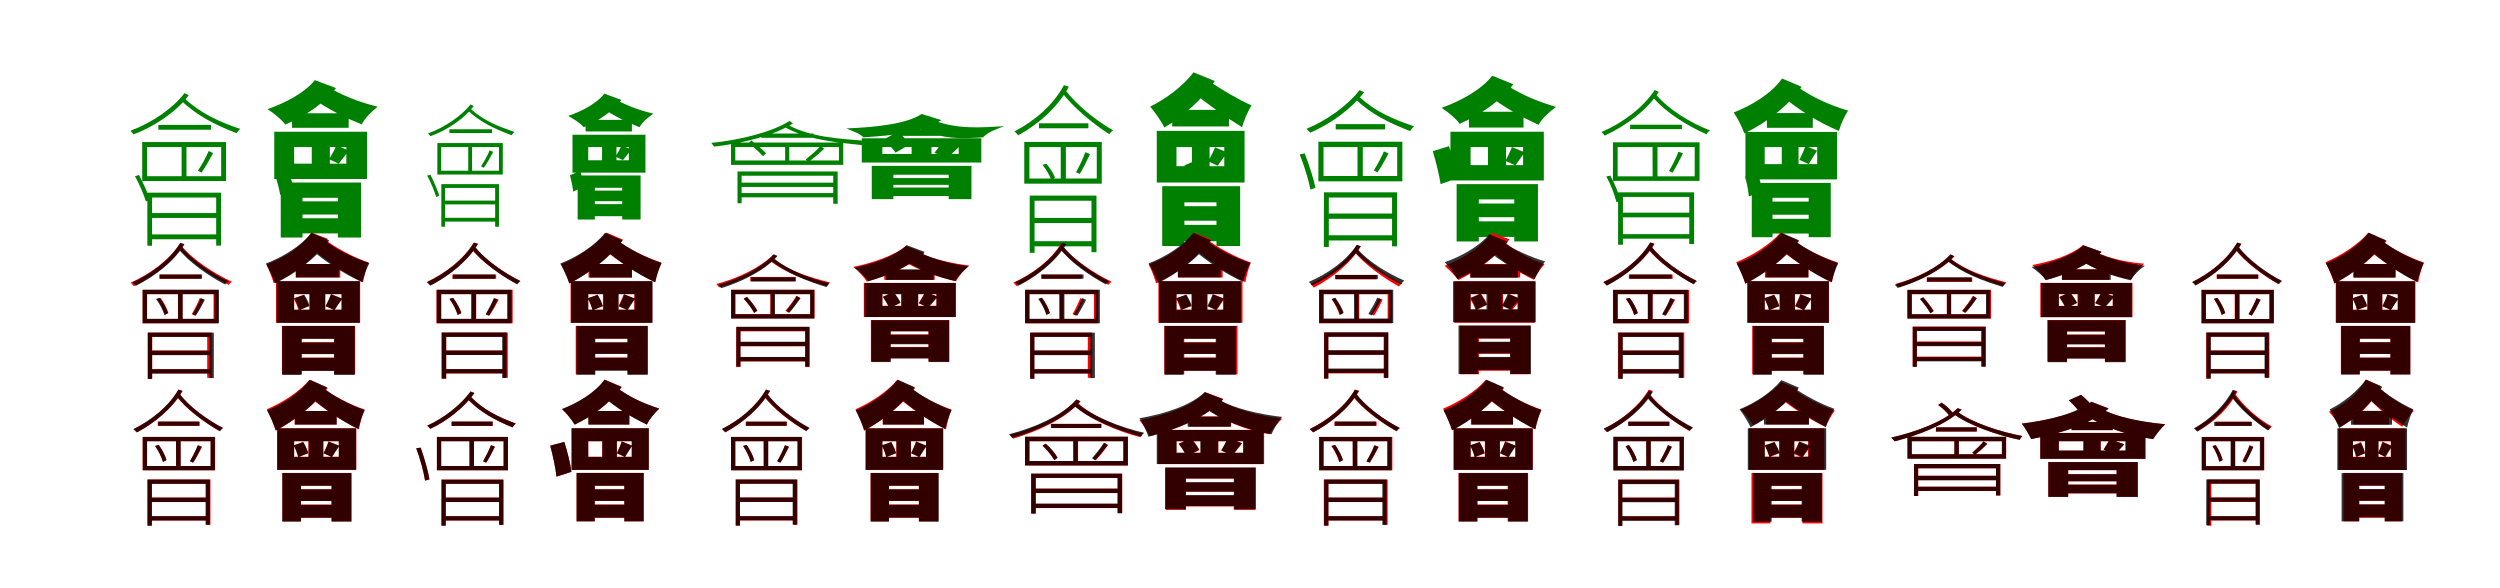 <?xml version="1.0" encoding="UTF-8"?>
<svg width="1700" height="400" xmlns="http://www.w3.org/2000/svg">
<rect width="100%" height="100%" fill="white"/>
<g fill="green" transform="translate(100 100) scale(0.1 -0.1)"><path d="M0.0 -0.0H504.0V-198.0H-0.0ZM-33.0 34.0V-231.0H537.0V34.0ZM77.0 151.0V118.0H435.0V151.0ZM235.0 20.0V-216.0H268.0V20.0ZM-82.0 -198.0C-52.0 -253.0 -21.0 -325.0 -8.0 -370.0L19.0 -357.0C6.0 -316.0 -25.0 -244.0 -55.0 -190.0ZM419.0 -27.0C403.0 -66.0 370.0 -125.0 346.0 -161.0L370.0 -174.0C396.0 -138.0 424.0 -87.0 449.0 -41.0ZM2.0 -310.0V-671.0H34.0V-343.0H470.0V-670.0H503.0V-310.0ZM21.0 -449.0V-482.0H483.0V-449.0ZM22.0 -594.0V-627.0H483.0V-594.0ZM255.0 367.0C176.0 263.0 32.0 164.0 -113.0 111.0C-106.0 103.0 -97.0 93.0 -92.0 86.0C57.0 142.0 203.0 244.0 283.0 352.0ZM256.0 330.0 229.0 318.0C344.0 210.0 466.0 150.0 609.0 94.0C615.0 105.0 625.0 117.0 634.0 123.0C492.0 171.0 366.0 228.0 256.0 330.0Z"/></g>
<g fill="green" transform="translate(200 100) scale(0.1 -0.1)"><path d="M0.0 0.0H355.0V-113.0H0.0ZM-135.0 104.0V-217.0H496.0V104.0ZM-14.0 230.0V131.0H371.0V230.0ZM120.0 59.0V-157.0H243.0V59.0ZM-127.0 -193.0C-114.0 -236.0 -100.0 -291.0 -95.0 -325.0L-4.0 -283.0C-9.0 -253.0 -25.0 -199.0 -40.0 -158.0ZM287.0 12.0C277.0 -15.0 254.0 -57.0 238.0 -83.0L303.0 -113.0C322.0 -91.0 344.0 -59.0 372.0 -24.0ZM-91.0 -241.0V-615.0H57.0V-345.0H298.0V-615.0H455.0V-241.0ZM-3.0 -369.0V-459.0H362.0V-369.0ZM-3.0 -484.0V-587.0H362.0V-484.0ZM141.0 455.0C72.0 369.0 -60.0 299.0 -181.0 258.0C-136.0 228.0 -86.0 189.0 -60.0 153.0C73.0 209.0 199.0 293.0 285.0 401.0ZM228.0 408.0 98.0 350.0C249.0 243.0 361.0 195.0 460.0 154.0C482.0 199.0 527.0 242.0 568.0 274.0C475.0 298.0 366.0 331.0 228.0 408.0Z"/></g>
<g fill="green" transform="translate(300 100) scale(0.1 -0.1)"><path d="M0.0 0.0H393.0V-161.0H-0.0ZM-26.0 27.0V-187.0H419.0V27.0ZM56.0 121.0V95.0H346.0V121.0ZM184.0 16.0V-176.0H210.0V16.0ZM-95.0 -194.0C-70.0 -241.0 -45.0 -302.0 -34.0 -340.0L-13.0 -330.0C-24.0 -296.0 -49.0 -235.0 -73.0 -188.0ZM330.0 -22.0C317.0 -54.0 291.0 -101.0 271.0 -131.0L290.0 -141.0C311.0 -112.0 334.0 -70.0 354.0 -33.0ZM1.0 -252.0V-542.0H26.0V-278.0H367.0V-542.0H393.0V-252.0ZM16.0 -364.0V-390.0H378.0V-364.0ZM17.0 -481.0V-507.0H378.0V-481.0ZM200.0 290.0C138.0 212.0 25.0 134.0 -89.0 93.0C-83.0 87.0 -77.0 80.0 -73.0 74.0C45.0 116.0 159.0 196.0 221.0 278.0ZM200.0 260.0 178.0 251.0C275.0 163.0 364.0 124.0 480.0 80.0C484.0 89.0 492.0 99.0 499.0 103.0C385.0 141.0 292.0 178.0 200.0 260.0Z"/></g>
<g fill="green" transform="translate(400 100) scale(0.1 -0.1)"><path d="M0.0 0.0H276.0V-90.0H0.0ZM-107.0 84.0V-174.0H389.0V84.0ZM-18.0 185.0V106.0H297.0V185.0ZM94.0 50.0V-126.0H192.0V50.0ZM-124.0 -191.0C-115.0 -228.0 -105.0 -274.0 -102.0 -303.0L-28.0 -268.0C-31.0 -243.0 -43.0 -198.0 -54.0 -163.0ZM226.0 11.0C218.0 -11.0 199.0 -44.0 186.0 -65.0L236.0 -89.0C252.0 -71.0 270.0 -45.0 293.0 -17.0ZM-72.0 -193.0V-493.0H45.0V-277.0H231.0V-493.0H356.0V-193.0ZM1.0 -296.0V-368.0H284.0V-296.0ZM1.0 -388.0V-470.0H284.0V-388.0ZM110.0 363.0C58.0 297.0 -43.0 243.0 -136.0 212.0C-96.0 188.0 -54.0 164.0 -31.0 135.0C69.0 177.0 161.0 239.0 226.0 320.0ZM177.0 328.0 70.0 283.0C198.0 194.0 278.0 165.0 349.0 135.0C369.0 172.0 407.0 202.0 443.0 227.0C376.0 244.0 297.0 264.0 177.0 328.0Z"/></g>
<g fill="green" transform="translate(500 100) scale(0.1 -0.1)"><path d="M0.0 -0.0H705.0V-91.0H0.0ZM-29.0 31.0V-121.0H734.0V31.0ZM177.0 92.0V63.0H533.0V92.0ZM339.0 25.0V-113.0H367.0V25.0ZM89.0 26.0C124.0 1.0 167.0 -37.0 189.0 -63.0L209.0 -42.0C186.0 -18.0 145.0 20.0 109.0 45.0ZM580.0 8.0C557.0 -20.0 510.0 -59.0 479.0 -84.0L497.0 -101.0C532.0 -76.0 570.0 -44.0 604.0 -12.0ZM15.0 -166.0V-382.0H43.0V-195.0H666.0V-386.0H696.0V-166.0ZM32.0 -242.0V-271.0H681.0V-242.0ZM35.0 -313.0V-342.0H682.0V-313.0ZM369.0 178.0C254.0 103.0 35.0 48.0 -163.0 28.0C-157.0 21.0 -149.0 10.0 -144.0 3.0C53.0 25.0 274.0 82.0 392.0 161.0ZM358.0 151.0 332.0 138.0C490.0 48.0 685.0 32.0 882.0 11.0C888.0 23.0 894.0 35.0 902.0 41.0C702.0 57.0 511.0 67.0 358.0 151.0Z"/></g>
<g fill="green" transform="translate(600 100) scale(0.1 -0.1)"><path d="M0.0 0.0H519.0V-47.0H0.0ZM-140.0 60.0V-105.0H673.0V60.0ZM87.0 119.0V76.0H447.0V119.0ZM199.0 52.0V-105.0H334.0V52.0ZM14.0 54.0C41.0 25.0 73.0 -15.0 90.0 -38.0L188.0 19.0C170.0 42.0 136.0 78.0 107.0 105.0ZM411.0 42.0C399.0 18.0 372.0 -17.0 354.0 -39.0L439.0 -75.0C461.0 -58.0 488.0 -30.0 520.0 0.0ZM-72.0 -128.0V-354.0H75.0V-188.0H451.0V-354.0H606.0V-128.0ZM35.0 -211.0V-257.0H515.0V-211.0ZM35.0 -275.0V-333.0H514.0V-275.0ZM267.0 225.0C168.0 158.0 -44.0 134.0 -245.0 127.0C-201.0 107.0 -155.0 94.0 -129.0 66.0C75.0 79.0 278.0 100.0 401.0 183.0ZM340.0 184.0 202.0 150.0C387.0 47.0 538.0 57.0 685.0 66.0C717.0 102.0 778.0 123.0 829.0 142.0C675.0 133.0 513.0 118.0 340.0 184.0Z"/></g>
<g fill="green" transform="translate(700 100) scale(0.1 -0.1)"><path d="M0.0 0.0H458.0V-214.0H0.0ZM-35.0 35.0V-249.0H492.0V35.0ZM65.0 162.0V128.0H401.0V162.0ZM213.0 17.0V-230.0H248.0V17.0ZM89.0 -121.0C115.0 -154.0 139.0 -194.0 148.0 -223.0L174.0 -208.0C165.0 -182.0 141.0 -143.0 115.0 -113.0ZM380.0 -35.0C367.0 -74.0 338.0 -134.0 317.0 -171.0L342.0 -183.0C365.0 -147.0 390.0 -95.0 412.0 -48.0ZM2.0 -330.0V-719.0H35.0V-365.0H422.0V-715.0H456.0V-330.0ZM22.0 -482.0V-517.0H437.0V-482.0ZM22.0 -640.0V-675.0H437.0V-640.0ZM235.0 421.0C166.0 291.0 38.0 178.0 -101.0 107.0C-93.0 99.0 -81.0 86.0 -76.0 80.0C64.0 156.0 195.0 274.0 268.0 410.0ZM243.0 390.0 217.0 376.0C297.0 270.0 431.0 159.0 543.0 88.0C549.0 97.0 560.0 108.0 569.0 114.0C458.0 176.0 319.0 287.0 243.0 390.0Z"/></g>
<g fill="green" transform="translate(800 100) scale(0.1 -0.1)"><path d="M0.0 0.0H325.0V-130.0H0.0ZM-134.0 110.0V-241.0H463.0V110.0ZM-29.0 253.0V140.0H357.0V253.0ZM105.0 51.0V-165.0H225.0V51.0ZM54.0 -125.0C63.0 -140.0 74.0 -159.0 78.0 -174.0L144.0 -142.0C140.0 -131.0 129.0 -112.0 118.0 -97.0ZM262.0 -2.0C252.0 -29.0 231.0 -71.0 216.0 -97.0L280.0 -127.0C298.0 -104.0 318.0 -72.0 346.0 -37.0ZM-97.0 -266.0V-673.0H54.0V-376.0H272.0V-673.0H433.0V-266.0ZM-14.0 -402.0V-501.0H337.0V-402.0ZM-14.0 -529.0V-640.0H337.0V-529.0ZM116.0 508.0C47.0 417.0 -70.0 328.0 -179.0 275.0C-147.0 240.0 -100.0 169.0 -82.0 133.0C45.0 207.0 176.0 327.0 261.0 449.0ZM208.0 458.0 96.0 385.0C209.0 293.0 349.0 194.0 446.0 135.0C458.0 178.0 485.0 245.0 511.0 283.0C427.0 320.0 303.0 391.0 208.0 458.0Z"/></g>
<g fill="green" transform="translate(900 100) scale(0.1 -0.1)"><path d="M0.0 -0.0H501.0V-197.0H0.0ZM-35.0 36.0V-233.0H536.0V36.0ZM83.0 156.0V120.0H419.0V156.0ZM231.0 18.0V-213.0H267.0V18.0ZM-162.0 -50.0C-131.0 -127.0 -100.0 -229.0 -89.0 -289.0L-55.0 -277.0C-66.0 -220.0 -98.0 -120.0 -128.0 -43.0ZM411.0 -29.0C396.0 -66.0 364.0 -124.0 342.0 -159.0L367.0 -172.0C391.0 -138.0 418.0 -89.0 442.0 -44.0ZM3.0 -308.0 2.0 -679.0H36.0V-343.0H466.0V-675.0H500.0V-308.0ZM23.0 -452.0V-488.0H475.0V-452.0ZM24.0 -600.0V-635.0H475.0V-600.0ZM245.0 387.0C167.0 286.0 24.0 181.0 -116.0 124.0C-107.0 117.0 -98.0 106.0 -91.0 98.0C51.0 157.0 196.0 266.0 276.0 373.0ZM242.0 343.0 211.0 331.0C325.0 222.0 446.0 164.0 589.0 109.0C596.0 121.0 607.0 134.0 616.0 141.0C474.0 189.0 351.0 241.0 242.0 343.0Z"/></g>
<g fill="green" transform="translate(1000 100) scale(0.1 -0.1)"><path d="M0.0 0.0H357.0V-123.0H0.0ZM-137.0 104.0V-227.0H498.0V104.0ZM-11.0 240.0V133.0H360.0V240.0ZM118.0 47.0V-160.0H241.0V47.0ZM-257.0 -28.0C-235.0 -101.0 -212.0 -196.0 -204.0 -252.0L-88.0 -211.0C-96.0 -157.0 -123.0 -64.0 -147.0 6.0ZM281.0 0.0C272.0 -26.0 251.0 -67.0 237.0 -94.0L305.0 -125.0C321.0 -102.0 342.0 -71.0 368.0 -36.0ZM-95.0 -252.0V-642.0H56.0V-356.0H297.0V-642.0H458.0V-252.0ZM-16.0 -384.0V-477.0H360.0V-384.0ZM-16.0 -505.0V-611.0H360.0V-505.0ZM147.0 485.0C74.0 390.0 -69.0 312.0 -197.0 267.0C-152.0 236.0 -102.0 197.0 -74.0 158.0C65.0 220.0 199.0 308.0 291.0 427.0ZM234.0 428.0 101.0 368.0C240.0 259.0 349.0 205.0 462.0 151.0C487.0 197.0 537.0 240.0 581.0 273.0C471.0 306.0 360.0 346.0 234.0 428.0Z"/></g>
<g fill="green" transform="translate(1100 100) scale(0.1 -0.1)"><path d="M0.0 0.0H524.0V-199.0H0.0ZM-32.0 32.0V-230.0H557.0V32.0ZM85.0 152.0V122.0H437.0V152.0ZM237.0 18.0 238.0 -214.0H271.0V18.0ZM-77.0 -200.0C-46.0 -256.0 -19.0 -328.0 -8.0 -375.0L19.0 -364.0C9.0 -321.0 -19.0 -248.0 -50.0 -194.0ZM414.0 -31.0C400.0 -69.0 371.0 -127.0 349.0 -163.0L373.0 -174.0C396.0 -139.0 422.0 -87.0 444.0 -43.0ZM3.0 -308.0V-664.0H36.0V-339.0H487.0V-659.0H520.0V-308.0ZM22.0 -446.0V-478.0H497.0V-446.0ZM23.0 -592.0V-623.0H497.0V-592.0ZM252.0 388.0C173.0 267.0 32.0 163.0 -110.0 102.0C-103.0 95.0 -92.0 85.0 -88.0 78.0C54.0 143.0 199.0 249.0 280.0 375.0ZM263.0 355.0 236.0 343.0C326.0 235.0 471.0 146.0 604.0 87.0C608.0 96.0 619.0 107.0 628.0 113.0C495.0 165.0 349.0 253.0 263.0 355.0Z"/></g>
<g fill="green" transform="translate(1200 100) scale(0.1 -0.1)"><path d="M0.0 0.0H357.0V-116.0H0.0ZM-131.0 103.0V-220.0H492.0V103.0ZM15.0 231.0V131.0H327.0V231.0ZM116.0 54.0V-155.0H230.0V54.0ZM-134.0 -200.0C-122.0 -243.0 -110.0 -300.0 -108.0 -336.0L-19.0 -300.0C-21.0 -268.0 -35.0 -212.0 -49.0 -171.0ZM277.0 9.0C269.0 -18.0 250.0 -60.0 236.0 -87.0L299.0 -116.0C314.0 -92.0 332.0 -61.0 356.0 -25.0ZM-88.0 -244.0V-613.0H53.0V-345.0H299.0V-613.0H449.0V-244.0ZM-26.0 -371.0V-460.0H349.0V-371.0ZM-26.0 -488.0V-588.0H348.0V-488.0ZM118.0 466.0C47.0 365.0 -87.0 283.0 -211.0 235.0C-185.0 199.0 -150.0 128.0 -139.0 93.0C12.0 164.0 160.0 280.0 251.0 410.0ZM223.0 410.0 113.0 352.0C228.0 254.0 366.0 167.0 505.0 110.0C515.0 151.0 543.0 212.0 567.0 248.0C444.0 283.0 315.0 343.0 223.0 410.0Z"/></g>
<g fill="red" transform="translate(100 200) scale(0.1 -0.1)"><path d="M0.0 0.0H452.0V-169.0H0.0ZM-30.0 29.0V-198.0H483.0V29.0ZM87.0 133.0V104.0H368.0V133.0ZM210.0 14.0V-180.0H241.0V14.0ZM68.0 -33.0C92.0 -67.0 113.0 -111.0 121.0 -141.0L145.0 -129.0C138.0 -101.0 115.0 -58.0 92.0 -26.0ZM358.0 -27.0C346.0 -58.0 322.0 -107.0 304.0 -136.0L326.0 -146.0C344.0 -118.0 367.0 -76.0 386.0 -38.0ZM5.0 -261.0V-575.0H35.0V-290.0H409.0V-569.0H439.0V-261.0ZM23.0 -383.0V-413.0H425.0V-383.0ZM23.0 -510.0V-539.0H429.0V-510.0ZM223.0 345.0C151.0 230.0 19.0 136.0 -112.0 78.0C-104.0 72.0 -94.0 60.0 -90.0 54.0C40.0 118.0 174.0 215.0 250.0 336.0ZM235.0 328.0 212.0 315.0C287.0 221.0 439.0 120.0 556.0 63.0C560.0 70.0 569.0 79.0 577.0 84.0C461.0 137.0 306.0 237.0 235.0 328.0Z"/></g>
<g fill="black" opacity=".8" transform="translate(100 200) scale(0.1 -0.1)"><path d="M0.0 0.0H459.0V-168.0H0.0ZM-30.0 30.0V-198.0H489.0V30.0ZM84.0 133.0V105.0H374.0V133.0ZM211.0 14.0V-181.0H242.0V14.0ZM61.0 -33.0C87.0 -68.0 109.0 -111.0 118.0 -142.0L142.0 -129.0C134.0 -100.0 111.0 -58.0 86.0 -25.0ZM366.0 -27.0C354.0 -58.0 328.0 -106.0 309.0 -137.0L331.0 -147.0C351.0 -119.0 374.0 -76.0 393.0 -39.0ZM5.0 -262.0V-577.0H34.0V-291.0H424.0V-571.0H454.0V-262.0ZM23.0 -385.0V-415.0H435.0V-385.0ZM23.0 -511.0V-540.0H435.0V-511.0ZM227.0 349.0C158.0 235.0 31.0 140.0 -100.0 79.0C-92.0 74.0 -81.0 62.0 -77.0 56.0C51.0 120.0 182.0 219.0 255.0 340.0ZM235.0 323.0 211.0 311.0C280.0 219.0 423.0 121.0 531.0 65.0C535.0 73.0 545.0 82.0 553.0 88.0C445.0 137.0 301.0 235.0 235.0 323.0Z"/></g>
<g fill="red" transform="translate(200 200) scale(0.1 -0.1)"><path d="M0.0 0.0H323.0V-106.0H0.0ZM-123.0 88.0V-195.0H449.0V88.0ZM11.0 205.0V113.0H314.0V205.0ZM103.0 37.0V-134.0H212.0V37.0ZM-4.0 -29.0C10.0 -53.0 24.0 -86.0 29.0 -108.0L100.0 -82.0C95.0 -61.0 79.0 -29.0 64.0 -6.0ZM251.0 -2.0C243.0 -24.0 228.0 -59.0 215.0 -82.0L275.0 -107.0C289.0 -87.0 305.0 -61.0 327.0 -31.0ZM-83.0 -216.0V-545.0H53.0V-303.0H272.0V-545.0H415.0V-216.0ZM-23.0 -327.0V-406.0H323.0V-327.0ZM-23.0 -431.0V-521.0H323.0V-431.0ZM117.0 418.0C53.0 323.0 -70.0 245.0 -189.0 201.0C-172.0 171.0 -146.0 103.0 -139.0 74.0C7.0 139.0 147.0 248.0 229.0 376.0ZM199.0 379.0 111.0 318.0C203.0 238.0 345.0 140.0 469.0 81.0C474.0 116.0 491.0 181.0 506.0 215.0C399.0 251.0 270.0 322.0 199.0 379.0Z"/></g>
<g fill="black" opacity=".8" transform="translate(200 200) scale(0.1 -0.1)"><path d="M0.0 0.0H323.0V-106.0H0.0ZM-118.0 88.0V-195.0H446.0V88.0ZM12.0 205.0V114.0H304.0V205.0ZM107.0 39.0V-135.0H211.0V39.0ZM2.0 -28.0C15.0 -53.0 30.0 -86.0 35.0 -109.0L105.0 -80.0C100.0 -59.0 84.0 -28.0 69.0 -4.0ZM251.0 0.0C243.0 -23.0 226.0 -58.0 214.0 -82.0L274.0 -109.0C288.0 -88.0 304.0 -61.0 327.0 -31.0ZM-81.0 -217.0V-549.0H49.0V-304.0H272.0V-549.0H412.0V-217.0ZM-21.0 -329.0V-408.0H322.0V-329.0ZM-21.0 -434.0V-522.0H321.0V-434.0ZM118.0 417.0C49.0 329.0 -75.0 252.0 -192.0 208.0C-173.0 175.0 -140.0 104.0 -130.0 73.0C8.0 138.0 152.0 248.0 239.0 365.0ZM206.0 366.0 113.0 307.0C201.0 228.0 342.0 135.0 463.0 81.0C472.0 116.0 493.0 178.0 512.0 211.0C403.0 245.0 274.0 311.0 206.0 366.0Z"/></g>
<g fill="red" transform="translate(300 200) scale(0.1 -0.1)"><path d="M0.0 0.0H454.0V-169.0H0.0ZM-32.0 29.0V-198.0H486.0V29.0ZM76.0 133.0V104.0H374.0V133.0ZM205.0 14.0V-180.0H238.0V14.0ZM56.0 -33.0C81.0 -67.0 104.0 -111.0 112.0 -141.0L138.0 -129.0C130.0 -101.0 106.0 -58.0 81.0 -26.0ZM362.0 -27.0C349.0 -58.0 324.0 -107.0 304.0 -136.0L328.0 -146.0C348.0 -118.0 371.0 -76.0 391.0 -38.0ZM2.0 -261.0V-575.0H34.0V-290.0H421.0V-569.0H453.0V-261.0ZM20.0 -383.0V-413.0H427.0V-383.0ZM20.0 -510.0V-539.0H427.0V-510.0ZM222.0 351.0C154.0 238.0 30.0 143.0 -95.0 84.0C-88.0 78.0 -77.0 66.0 -72.0 61.0C53.0 125.0 179.0 223.0 251.0 342.0ZM229.0 322.0 204.0 309.0C272.0 222.0 407.0 126.0 513.0 70.0C517.0 76.0 528.0 86.0 536.0 91.0C431.0 142.0 293.0 237.0 229.0 322.0Z"/></g>
<g fill="black" opacity=".8" transform="translate(300 200) scale(0.1 -0.1)"><path d="M0.0 0.0H449.0V-168.0H0.0ZM-30.0 30.0V-198.0H479.0V30.0ZM81.0 133.0V105.0H367.0V133.0ZM206.0 14.0V-181.0H237.0V14.0ZM57.0 -32.0C82.0 -68.0 104.0 -111.0 112.0 -142.0L136.0 -130.0C128.0 -101.0 106.0 -58.0 81.0 -25.0ZM358.0 -27.0C346.0 -58.0 321.0 -106.0 303.0 -137.0L324.0 -147.0C343.0 -118.0 366.0 -76.0 385.0 -39.0ZM5.0 -261.0V-575.0H34.0V-291.0H415.0V-570.0H445.0V-261.0ZM22.0 -384.0V-414.0H426.0V-384.0ZM23.0 -510.0V-539.0H426.0V-510.0ZM222.0 349.0C154.0 236.0 30.0 141.0 -98.0 80.0C-90.0 74.0 -79.0 63.0 -74.0 57.0C51.0 122.0 178.0 220.0 250.0 341.0ZM230.0 323.0 206.0 311.0C273.0 220.0 413.0 122.0 518.0 66.0C522.0 73.0 532.0 83.0 540.0 88.0C435.0 138.0 294.0 236.0 230.0 323.0Z"/></g>
<g fill="red" transform="translate(400 200) scale(0.1 -0.1)"><path d="M0.0 0.0H313.0V-106.0H0.0ZM-120.0 88.0V-195.0H435.0V88.0ZM2.0 205.0V113.0H297.0V205.0ZM100.0 37.0V-134.0H205.0V37.0ZM-2.0 -29.0C11.0 -53.0 25.0 -86.0 29.0 -108.0L99.0 -82.0C94.0 -61.0 78.0 -29.0 64.0 -6.0ZM241.0 -2.0C233.0 -24.0 218.0 -59.0 206.0 -82.0L264.0 -107.0C277.0 -87.0 294.0 -61.0 315.0 -31.0ZM-85.0 -216.0V-545.0H45.0V-303.0H269.0V-545.0H405.0V-216.0ZM-27.0 -329.0V-404.0H309.0V-329.0ZM-27.0 -431.0V-517.0H309.0V-431.0ZM124.0 418.0C52.0 331.0 -74.0 250.0 -184.0 201.0C-165.0 171.0 -137.0 101.0 -128.0 72.0C4.0 141.0 149.0 256.0 237.0 370.0ZM201.0 362.0 108.0 303.0C198.0 228.0 337.0 136.0 457.0 81.0C462.0 116.0 481.0 181.0 496.0 215.0C394.0 248.0 270.0 311.0 201.0 362.0Z"/></g>
<g fill="black" opacity=".8" transform="translate(400 200) scale(0.1 -0.1)"><path d="M0.0 0.0H316.0V-106.0H0.0ZM-116.0 88.0V-195.0H437.0V88.0ZM10.0 205.0V113.0H297.0V205.0ZM104.0 38.0V-135.0H206.0V38.0ZM-3.0 -28.0C10.0 -53.0 25.0 -87.0 29.0 -110.0L99.0 -82.0C94.0 -61.0 78.0 -28.0 63.0 -4.0ZM245.0 -1.0C237.0 -24.0 221.0 -59.0 209.0 -82.0L268.0 -109.0C281.0 -88.0 297.0 -62.0 320.0 -31.0ZM-80.0 -217.0V-548.0H48.0V-303.0H266.0V-548.0H404.0V-217.0ZM-22.0 -328.0V-407.0H315.0V-328.0ZM-22.0 -433.0V-521.0H314.0V-433.0ZM114.0 417.0C46.0 330.0 -75.0 252.0 -190.0 208.0C-171.0 175.0 -138.0 103.0 -129.0 73.0C6.0 139.0 148.0 249.0 233.0 365.0ZM202.0 366.0 110.0 308.0C195.0 230.0 334.0 135.0 454.0 81.0C462.0 115.0 482.0 177.0 500.0 211.0C393.0 245.0 266.0 312.0 202.0 366.0Z"/></g>
<g fill="red" transform="translate(500 200) scale(0.1 -0.1)"><path d="M0.0 0.0H510.0V-136.0H0.0ZM-29.0 30.0V-165.0H539.0V30.0ZM102.0 117.0V88.0H412.0V117.0ZM238.0 20.0V-152.0H267.0V20.0ZM57.0 -32.0C85.0 -60.0 116.0 -100.0 128.0 -128.0L150.0 -112.0C137.0 -86.0 107.0 -47.0 78.0 -19.0ZM416.0 -11.0C399.0 -41.0 365.0 -86.0 341.0 -113.0L362.0 -126.0C387.0 -99.0 416.0 -62.0 441.0 -26.0ZM6.0 -224.0V-496.0H35.0V-253.0H475.0V-496.0H505.0V-224.0ZM23.0 -326.0V-355.0H487.0V-326.0ZM24.0 -429.0V-458.0H488.0V-429.0ZM258.0 269.0C175.0 183.0 20.0 108.0 -129.0 69.0C-123.0 62.0 -115.0 52.0 -110.0 46.0C41.0 88.0 198.0 165.0 283.0 256.0ZM255.0 242.0 231.0 230.0C343.0 143.0 482.0 93.0 624.0 54.0C629.0 63.0 637.0 74.0 645.0 79.0C504.0 114.0 362.0 159.0 255.0 242.0Z"/></g>
<g fill="black" opacity=".8" transform="translate(500 200) scale(0.1 -0.1)"><path d="M0.0 0.0H509.0V-137.0H0.0ZM-28.0 29.0V-166.0H537.0V29.0ZM106.0 114.0V86.0H408.0V114.0ZM241.0 18.0V-153.0H269.0V18.0ZM58.0 -31.0C85.0 -61.0 114.0 -101.0 128.0 -128.0L149.0 -113.0C135.0 -88.0 107.0 -48.0 80.0 -19.0ZM418.0 -13.0C403.0 -43.0 370.0 -86.0 348.0 -114.0L367.0 -127.0C392.0 -100.0 419.0 -62.0 444.0 -28.0ZM8.0 -222.0 7.0 -492.0H35.0V-250.0H476.0V-492.0H504.0V-222.0ZM24.0 -324.0V-353.0H489.0V-324.0ZM25.0 -427.0V-456.0H489.0V-427.0ZM262.0 271.0C182.0 181.0 31.0 105.0 -116.0 63.0C-109.0 57.0 -100.0 46.0 -96.0 40.0C50.0 85.0 204.0 164.0 287.0 260.0ZM261.0 245.0 237.0 233.0C341.0 146.0 485.0 89.0 620.0 48.0C625.0 57.0 633.0 67.0 640.0 73.0C505.0 108.0 360.0 162.0 261.0 245.0Z"/></g>
<g fill="red" transform="translate(600 200) scale(0.1 -0.1)"><path d="M0.0 0.0H367.0V-79.0H0.0ZM-126.0 76.0V-155.0H501.0V76.0ZM13.0 165.0V97.0H356.0V165.0ZM127.0 45.0V-121.0H243.0V45.0ZM5.0 -19.0C22.0 -43.0 41.0 -75.0 49.0 -96.0L122.0 -59.0C114.0 -39.0 94.0 -8.0 75.0 14.0ZM290.0 16.0C281.0 -6.0 261.0 -40.0 247.0 -62.0L310.0 -89.0C327.0 -71.0 347.0 -45.0 372.0 -16.0ZM-78.0 -176.0V-458.0H56.0V-252.0H313.0V-458.0H454.0V-176.0ZM1.0 -274.0V-338.0H366.0V-274.0ZM1.0 -359.0V-436.0H366.0V-359.0ZM160.0 328.0C83.0 262.0 -67.0 212.0 -198.0 185.0C-162.0 157.0 -124.0 115.0 -105.0 85.0C39.0 125.0 189.0 190.0 286.0 278.0ZM233.0 287.0 118.0 236.0C270.0 150.0 395.0 113.0 501.0 87.0C519.0 124.0 558.0 167.0 591.0 194.0C491.0 207.0 367.0 229.0 233.0 287.0Z"/></g>
<g fill="black" opacity=".8" transform="translate(600 200) scale(0.1 -0.1)"><path d="M0.0 0.0H369.0V-81.0H0.0ZM-121.0 76.0V-156.0H497.0V76.0ZM25.0 168.0V97.0H348.0V168.0ZM132.0 44.0V-120.0H244.0V44.0ZM3.0 -18.0C19.0 -43.0 39.0 -76.0 48.0 -97.0L124.0 -58.0C115.0 -39.0 94.0 -8.0 75.0 15.0ZM293.0 15.0C283.0 -7.0 263.0 -41.0 249.0 -62.0L314.0 -92.0C331.0 -73.0 351.0 -47.0 377.0 -18.0ZM-75.0 -178.0V-462.0H56.0V-253.0H315.0V-462.0H455.0V-178.0ZM6.0 -276.0V-341.0H371.0V-276.0ZM6.0 -362.0V-437.0H371.0V-362.0ZM165.0 333.0C92.0 261.0 -53.0 208.0 -189.0 180.0C-156.0 155.0 -116.0 116.0 -97.0 88.0C49.0 128.0 196.0 194.0 288.0 287.0ZM239.0 291.0 130.0 243.0C257.0 156.0 385.0 114.0 496.0 89.0C515.0 124.0 553.0 163.0 587.0 189.0C479.0 204.0 354.0 231.0 239.0 291.0Z"/></g>
<g fill="red" transform="translate(700 200) scale(0.1 -0.1)"><path d="M0.0 0.0H439.0V-169.0H0.0ZM-28.0 29.0V-198.0H468.0V29.0ZM83.0 133.0V104.0H357.0V133.0ZM203.0 14.0V-180.0H232.0V14.0ZM66.0 -33.0C87.0 -67.0 109.0 -111.0 117.0 -141.0L139.0 -129.0C132.0 -101.0 111.0 -58.0 87.0 -26.0ZM346.0 -27.0C334.0 -58.0 311.0 -107.0 293.0 -136.0L315.0 -146.0C332.0 -118.0 354.0 -76.0 371.0 -38.0ZM5.0 -261.0V-575.0H33.0V-290.0H397.0V-569.0H425.0V-261.0ZM22.0 -383.0V-413.0H412.0V-383.0ZM22.0 -510.0V-539.0H415.0V-510.0ZM216.0 345.0C147.0 230.0 19.0 136.0 -109.0 78.0C-101.0 72.0 -91.0 60.0 -87.0 54.0C38.0 118.0 169.0 215.0 243.0 336.0ZM226.0 328.0 205.0 315.0C277.0 221.0 425.0 120.0 538.0 63.0C542.0 70.0 551.0 79.0 559.0 84.0C446.0 137.0 296.0 237.0 226.0 328.0Z"/></g>
<g fill="black" opacity=".8" transform="translate(700 200) scale(0.1 -0.1)"><path d="M0.0 0.0H450.0V-168.0H0.0ZM-30.0 30.0V-198.0H479.0V30.0ZM81.0 133.0V105.0H368.0V133.0ZM206.0 14.0 207.0 -181.0H238.0V14.0ZM60.0 -32.0C85.0 -67.0 107.0 -110.0 115.0 -141.0L139.0 -128.0C131.0 -99.0 109.0 -57.0 84.0 -24.0ZM359.0 -27.0C348.0 -58.0 322.0 -106.0 303.0 -137.0L325.0 -147.0C344.0 -118.0 367.0 -76.0 386.0 -39.0ZM5.0 -262.0V-576.0H34.0V-291.0H415.0V-571.0H445.0V-262.0ZM22.0 -384.0V-415.0H426.0V-384.0ZM23.0 -511.0V-540.0H426.0V-511.0ZM222.0 349.0C155.0 235.0 30.0 141.0 -98.0 80.0C-90.0 75.0 -79.0 63.0 -75.0 57.0C51.0 121.0 179.0 220.0 251.0 340.0ZM231.0 323.0 206.0 311.0C275.0 219.0 414.0 122.0 520.0 66.0C524.0 73.0 534.0 83.0 542.0 88.0C436.0 138.0 296.0 235.0 231.0 323.0Z"/></g>
<g fill="red" transform="translate(800 200) scale(0.1 -0.1)"><path d="M0.0 0.0H323.0V-106.0H0.0ZM-123.0 88.0V-195.0H449.0V88.0ZM11.0 205.0V113.0H314.0V205.0ZM103.0 37.0V-134.0H212.0V37.0ZM-4.0 -29.0C10.0 -53.0 24.0 -86.0 29.0 -108.0L100.0 -82.0C95.0 -61.0 79.0 -29.0 64.0 -6.0ZM251.0 -2.0C243.0 -24.0 228.0 -59.0 215.0 -82.0L275.0 -107.0C289.0 -87.0 305.0 -61.0 327.0 -31.0ZM-83.0 -216.0V-545.0H53.0V-303.0H272.0V-545.0H415.0V-216.0ZM-23.0 -327.0V-406.0H323.0V-327.0ZM-23.0 -431.0V-521.0H323.0V-431.0ZM117.0 418.0C53.0 323.0 -70.0 245.0 -189.0 201.0C-172.0 171.0 -146.0 103.0 -139.0 74.0C7.0 139.0 147.0 248.0 229.0 376.0ZM199.0 379.0 111.0 318.0C203.0 238.0 345.0 140.0 469.0 81.0C474.0 116.0 491.0 181.0 506.0 215.0C399.0 251.0 270.0 322.0 199.0 379.0Z"/></g>
<g fill="black" opacity=".8" transform="translate(800 200) scale(0.1 -0.1)"><path d="M0.0 0.0H317.0V-106.0H0.0ZM-117.0 88.0V-195.0H438.0V88.0ZM9.0 205.0V114.0H300.0V205.0ZM104.0 38.0V-135.0H207.0V38.0ZM1.0 -27.0C13.0 -52.0 28.0 -85.0 33.0 -107.0L103.0 -79.0C98.0 -59.0 82.0 -27.0 67.0 -3.0ZM246.0 -1.0C238.0 -24.0 222.0 -59.0 210.0 -82.0L269.0 -109.0C283.0 -88.0 299.0 -62.0 321.0 -31.0ZM-81.0 -217.0V-548.0H48.0V-304.0H267.0V-548.0H405.0V-217.0ZM-21.0 -329.0V-407.0H316.0V-329.0ZM-21.0 -433.0V-521.0H316.0V-433.0ZM115.0 417.0C48.0 330.0 -74.0 253.0 -189.0 209.0C-169.0 176.0 -136.0 106.0 -126.0 75.0C9.0 141.0 150.0 249.0 235.0 365.0ZM202.0 367.0 110.0 308.0C197.0 229.0 335.0 136.0 454.0 83.0C462.0 117.0 483.0 179.0 502.0 212.0C396.0 246.0 269.0 312.0 202.0 367.0Z"/></g>
<g fill="red" transform="translate(900 200) scale(0.1 -0.1)"><path d="M0.0 0.0H436.0V-169.0H0.0ZM-30.0 29.0V-198.0H465.0V29.0ZM82.0 130.0V101.0H360.0V130.0ZM213.0 11.0V-183.0H243.0V11.0ZM56.0 -34.0C79.0 -68.0 101.0 -112.0 108.0 -142.0L132.0 -130.0C125.0 -102.0 102.0 -59.0 79.0 -27.0ZM376.0 -27.0C364.0 -58.0 340.0 -107.0 322.0 -136.0L344.0 -146.0C362.0 -118.0 384.0 -76.0 402.0 -38.0ZM3.0 -261.0V-575.0H32.0V-290.0H409.0V-569.0H439.0V-261.0ZM21.0 -383.0V-413.0H419.0V-383.0ZM21.0 -510.0V-539.0H419.0V-510.0ZM226.0 334.0C158.0 220.0 36.0 126.0 -88.0 68.0C-81.0 62.0 -70.0 49.0 -66.0 44.0C56.0 108.0 182.0 206.0 253.0 325.0ZM231.0 305.0 208.0 291.0C275.0 204.0 410.0 108.0 513.0 52.0C518.0 59.0 527.0 69.0 535.0 73.0C432.0 123.0 295.0 219.0 231.0 305.0Z"/></g>
<g fill="black" opacity=".8" transform="translate(900 200) scale(0.1 -0.1)"><path d="M0.0 0.0H444.0V-166.0H0.0ZM-30.0 30.0V-197.0H474.0V30.0ZM79.0 131.0V102.0H369.0V131.0ZM207.0 15.0 208.0 -180.0H238.0V15.0ZM55.0 -33.0C80.0 -67.0 104.0 -111.0 114.0 -140.0L137.0 -126.0C128.0 -99.0 104.0 -57.0 79.0 -24.0ZM365.0 -24.0C352.0 -56.0 324.0 -104.0 305.0 -134.0L326.0 -145.0C347.0 -117.0 371.0 -75.0 392.0 -37.0ZM5.0 -260.0 4.0 -574.0H33.0V-290.0H412.0V-570.0H441.0V-260.0ZM22.0 -382.0V-412.0H424.0V-382.0ZM23.0 -506.0V-536.0H424.0V-506.0ZM226.0 335.0C158.0 230.0 30.0 139.0 -100.0 83.0C-92.0 77.0 -83.0 66.0 -78.0 60.0C52.0 119.0 182.0 214.0 254.0 325.0ZM229.0 307.0 205.0 295.0C286.0 204.0 416.0 121.0 528.0 68.0C533.0 76.0 542.0 87.0 550.0 92.0C439.0 139.0 307.0 220.0 229.0 307.0Z"/></g>
<g fill="red" transform="translate(1000 200) scale(0.1 -0.1)"><path d="M0.0 0.0H324.0V-106.0H0.0ZM-111.0 88.0V-195.0H437.0V88.0ZM-1.0 205.0V113.0H337.0V205.0ZM118.0 37.0V-134.0H221.0V37.0ZM-6.0 -29.0C11.0 -54.0 29.0 -88.0 36.0 -110.0L114.0 -71.0C106.0 -50.0 86.0 -18.0 68.0 5.0ZM262.0 0.0C252.0 -23.0 233.0 -57.0 218.0 -80.0L282.0 -109.0C299.0 -90.0 319.0 -63.0 344.0 -34.0ZM-72.0 -216.0V-545.0H57.0V-303.0H270.0V-545.0H406.0V-216.0ZM5.0 -327.0V-406.0H334.0V-327.0ZM6.0 -431.0V-521.0H335.0V-431.0ZM142.0 417.0C75.0 322.0 -50.0 240.0 -177.0 192.0C-149.0 170.0 -103.0 122.0 -83.0 96.0C44.0 157.0 181.0 257.0 264.0 373.0ZM223.0 365.0 132.0 307.0C202.0 229.0 326.0 146.0 431.0 97.0C447.0 129.0 476.0 176.0 503.0 203.0C401.0 236.0 283.0 301.0 223.0 365.0Z"/></g>
<g fill="black" opacity=".8" transform="translate(1000 200) scale(0.1 -0.1)"><path d="M0.0 0.0H319.0V-103.0H0.0ZM-119.0 87.0V-191.0H443.0V87.0ZM-2.0 202.0V112.0H322.0V202.0ZM108.0 41.0V-135.0H215.0V41.0ZM2.0 -26.0C15.0 -51.0 31.0 -83.0 37.0 -105.0L108.0 -73.0C102.0 -54.0 85.0 -23.0 69.0 2.0ZM253.0 2.0C244.0 -21.0 226.0 -56.0 213.0 -79.0L273.0 -107.0C289.0 -87.0 307.0 -60.0 331.0 -30.0ZM-82.0 -213.0V-543.0H50.0V-300.0H269.0V-543.0H410.0V-213.0ZM-9.0 -324.0V-403.0H325.0V-324.0ZM-9.0 -427.0V-515.0H325.0V-427.0ZM128.0 407.0C61.0 327.0 -61.0 257.0 -176.0 217.0C-147.0 187.0 -107.0 133.0 -90.0 102.0C38.0 159.0 169.0 251.0 253.0 356.0ZM206.0 361.0 105.0 303.0C209.0 220.0 335.0 147.0 436.0 102.0C451.0 139.0 480.0 191.0 507.0 222.0C414.0 250.0 296.0 301.0 206.0 361.0Z"/></g>
<g fill="red" transform="translate(1100 200) scale(0.1 -0.1)"><path d="M0.0 0.0H454.0V-169.0H0.0ZM-32.0 29.0V-198.0H486.0V29.0ZM76.0 133.0V104.0H374.0V133.0ZM205.0 14.0V-180.0H238.0V14.0ZM56.0 -33.0C81.0 -67.0 104.0 -111.0 112.0 -141.0L138.0 -129.0C130.0 -101.0 106.0 -58.0 81.0 -26.0ZM362.0 -27.0C349.0 -58.0 324.0 -107.0 304.0 -136.0L328.0 -146.0C348.0 -118.0 371.0 -76.0 391.0 -38.0ZM2.0 -261.0V-575.0H34.0V-290.0H421.0V-569.0H453.0V-261.0ZM20.0 -383.0V-413.0H427.0V-383.0ZM20.0 -510.0V-539.0H427.0V-510.0ZM222.0 351.0C154.0 238.0 30.0 143.0 -95.0 84.0C-88.0 78.0 -77.0 66.0 -72.0 61.0C53.0 125.0 179.0 223.0 251.0 342.0ZM229.0 322.0 204.0 309.0C272.0 222.0 407.0 126.0 513.0 70.0C517.0 76.0 528.0 86.0 536.0 91.0C431.0 142.0 293.0 237.0 229.0 322.0Z"/></g>
<g fill="black" opacity=".8" transform="translate(1100 200) scale(0.1 -0.1)"><path d="M0.0 0.0H450.0V-169.0H0.0ZM-30.0 29.0V-198.0H479.0V29.0ZM81.0 133.0V105.0H367.0V133.0ZM206.0 14.0V-181.0H237.0V14.0ZM57.0 -32.0C83.0 -68.0 104.0 -111.0 112.0 -142.0L136.0 -130.0C129.0 -101.0 107.0 -58.0 82.0 -25.0ZM357.0 -27.0C346.0 -59.0 321.0 -106.0 303.0 -137.0L324.0 -147.0C343.0 -118.0 366.0 -76.0 385.0 -39.0ZM5.0 -262.0V-576.0H34.0V-291.0H415.0V-570.0H445.0V-262.0ZM22.0 -384.0V-414.0H426.0V-384.0ZM23.0 -511.0V-540.0H426.0V-511.0ZM221.0 351.0C154.0 236.0 30.0 141.0 -97.0 80.0C-90.0 74.0 -79.0 63.0 -74.0 57.0C50.0 122.0 178.0 221.0 249.0 342.0ZM230.0 325.0 206.0 313.0C272.0 221.0 413.0 122.0 518.0 66.0C522.0 73.0 532.0 83.0 539.0 88.0C435.0 138.0 293.0 237.0 230.0 325.0Z"/></g>
<g fill="red" transform="translate(1200 200) scale(0.1 -0.1)"><path d="M0.0 0.0H314.0V-106.0H0.0ZM-119.0 88.0V-195.0H437.0V88.0ZM2.0 205.0V113.0H298.0V205.0ZM100.0 37.0V-134.0H205.0V37.0ZM-2.0 -29.0C11.0 -53.0 26.0 -86.0 30.0 -108.0L99.0 -82.0C94.0 -61.0 79.0 -29.0 65.0 -6.0ZM241.0 -2.0C234.0 -24.0 218.0 -59.0 206.0 -82.0L264.0 -107.0C278.0 -87.0 294.0 -61.0 315.0 -31.0ZM-85.0 -216.0V-545.0H47.0V-303.0H261.0V-545.0H400.0V-216.0ZM-27.0 -327.0V-406.0H309.0V-327.0ZM-27.0 -431.0V-521.0H309.0V-431.0ZM106.0 417.0C36.0 337.0 -86.0 261.0 -194.0 217.0C-174.0 182.0 -140.0 103.0 -132.0 71.0C1.0 138.0 146.0 250.0 234.0 362.0ZM201.0 362.0 107.0 303.0C198.0 228.0 337.0 136.0 457.0 81.0C462.0 116.0 481.0 181.0 497.0 215.0C394.0 248.0 269.0 311.0 201.0 362.0Z"/></g>
<g fill="black" opacity=".8" transform="translate(1200 200) scale(0.1 -0.1)"><path d="M0.0 0.0H316.0V-106.0H0.0ZM-116.0 88.0V-195.0H436.0V88.0ZM11.0 205.0V114.0H296.0V205.0ZM104.0 38.0V-135.0H205.0V38.0ZM-3.0 -28.0C10.0 -53.0 25.0 -87.0 29.0 -110.0L99.0 -82.0C94.0 -61.0 78.0 -29.0 63.0 -4.0ZM244.0 -1.0C237.0 -24.0 221.0 -59.0 209.0 -82.0L268.0 -109.0C281.0 -88.0 297.0 -62.0 319.0 -31.0ZM-80.0 -217.0V-548.0H48.0V-304.0H266.0V-548.0H403.0V-217.0ZM-23.0 -329.0V-408.0H314.0V-329.0ZM-23.0 -434.0V-521.0H313.0V-434.0ZM113.0 418.0C46.0 330.0 -76.0 252.0 -190.0 207.0C-172.0 174.0 -140.0 102.0 -132.0 71.0C4.0 138.0 146.0 249.0 232.0 366.0ZM201.0 367.0 111.0 308.0C194.0 231.0 334.0 135.0 455.0 80.0C463.0 114.0 482.0 177.0 500.0 210.0C392.0 245.0 264.0 313.0 201.0 367.0Z"/></g>
<g fill="red" transform="translate(1300 200) scale(0.1 -0.1)"><path d="M0.0 0.0H509.0V-137.0H0.0ZM-30.0 29.0V-166.0H539.0V29.0ZM102.0 112.0V83.0H411.0V112.0ZM238.0 19.0V-153.0H267.0V19.0ZM57.0 -33.0C82.0 -63.0 112.0 -104.0 129.0 -130.0L150.0 -115.0C135.0 -91.0 104.0 -51.0 78.0 -22.0ZM416.0 -12.0C399.0 -42.0 365.0 -87.0 341.0 -114.0L361.0 -127.0C387.0 -100.0 416.0 -63.0 441.0 -27.0ZM6.0 -220.0V-492.0H35.0V-249.0H475.0V-492.0H504.0V-220.0ZM23.0 -322.0V-351.0H487.0V-322.0ZM24.0 -425.0V-454.0H488.0V-425.0ZM265.0 270.0C186.0 184.0 36.0 109.0 -109.0 70.0C-102.0 64.0 -94.0 53.0 -89.0 47.0C57.0 90.0 208.0 167.0 291.0 257.0ZM262.0 243.0 239.0 231.0C348.0 144.0 484.0 95.0 623.0 55.0C628.0 64.0 637.0 75.0 644.0 80.0C505.0 115.0 367.0 160.0 262.0 243.0Z"/></g>
<g fill="black" opacity=".8" transform="translate(1300 200) scale(0.1 -0.1)"><path d="M0.0 0.0H505.0V-137.0H0.0ZM-29.0 29.0V-166.0H533.0V29.0ZM104.0 114.0V86.0H407.0V114.0ZM240.0 18.0V-154.0H268.0V18.0ZM56.0 -33.0C83.0 -63.0 113.0 -103.0 126.0 -131.0L147.0 -115.0C133.0 -90.0 105.0 -51.0 78.0 -21.0ZM418.0 -13.0C402.0 -43.0 369.0 -86.0 346.0 -114.0L365.0 -127.0C391.0 -100.0 419.0 -63.0 443.0 -28.0ZM7.0 -223.0V-495.0H34.0V-251.0H473.0V-494.0H501.0V-223.0ZM24.0 -326.0V-354.0H486.0V-326.0ZM25.0 -429.0V-457.0H486.0V-429.0ZM262.0 270.0C182.0 181.0 31.0 106.0 -116.0 64.0C-109.0 58.0 -101.0 48.0 -96.0 42.0C51.0 85.0 204.0 164.0 287.0 258.0ZM260.0 243.0 236.0 231.0C342.0 143.0 483.0 90.0 619.0 49.0C624.0 59.0 631.0 69.0 639.0 74.0C503.0 109.0 361.0 160.0 260.0 243.0Z"/></g>
<g fill="red" transform="translate(1400 200) scale(0.1 -0.1)"><path d="M0.0 0.0H367.0V-80.0H0.0ZM-126.0 76.0V-156.0H501.0V76.0ZM22.0 169.0V97.0H342.0V169.0ZM127.0 45.0V-121.0H243.0V45.0ZM5.0 -19.0C21.0 -44.0 40.0 -76.0 49.0 -96.0L123.0 -60.0C113.0 -41.0 92.0 -10.0 76.0 13.0ZM290.0 17.0C281.0 -5.0 261.0 -39.0 247.0 -61.0L310.0 -88.0C327.0 -70.0 347.0 -45.0 372.0 -15.0ZM-78.0 -176.0V-459.0H56.0V-253.0H313.0V-459.0H454.0V-176.0ZM1.0 -275.0V-340.0H366.0V-275.0ZM1.0 -360.0V-437.0H366.0V-360.0ZM163.0 333.0C91.0 268.0 -50.0 222.0 -181.0 198.0C-147.0 171.0 -109.0 128.0 -91.0 96.0C58.0 135.0 201.0 196.0 291.0 288.0ZM236.0 292.0 119.0 246.0C261.0 155.0 386.0 121.0 493.0 99.0C510.0 136.0 548.0 179.0 581.0 207.0C482.0 216.0 362.0 233.0 236.0 292.0Z"/></g>
<g fill="black" opacity=".8" transform="translate(1400 200) scale(0.1 -0.1)"><path d="M0.0 0.0H367.0V-81.0H0.0ZM-121.0 76.0V-157.0H496.0V76.0ZM21.0 168.0V97.0H353.0V168.0ZM132.0 45.0V-121.0H244.0V45.0ZM3.0 -20.0C19.0 -45.0 39.0 -78.0 48.0 -99.0L125.0 -59.0C115.0 -40.0 94.0 -10.0 75.0 14.0ZM293.0 16.0C283.0 -7.0 262.0 -41.0 248.0 -62.0L313.0 -91.0C331.0 -73.0 352.0 -47.0 378.0 -18.0ZM-75.0 -178.0V-463.0H56.0V-254.0H314.0V-463.0H454.0V-178.0ZM8.0 -276.0V-342.0H372.0V-276.0ZM8.0 -363.0V-438.0H371.0V-363.0ZM167.0 332.0C94.0 262.0 -50.0 211.0 -185.0 184.0C-150.0 159.0 -108.0 124.0 -87.0 95.0C56.0 134.0 201.0 196.0 291.0 287.0ZM239.0 291.0 127.0 244.0C259.0 156.0 383.0 118.0 488.0 94.0C509.0 130.0 549.0 168.0 585.0 193.0C482.0 207.0 359.0 231.0 239.0 291.0Z"/></g>
<g fill="red" transform="translate(1500 200) scale(0.1 -0.1)"><path d="M0.0 0.0H433.0V-169.0H0.0ZM-30.0 29.0V-198.0H463.0V29.0ZM73.0 133.0V104.0H357.0V133.0ZM196.0 14.0V-180.0H227.0V14.0ZM54.0 -33.0C77.0 -67.0 99.0 -111.0 107.0 -141.0L131.0 -129.0C124.0 -101.0 101.0 -58.0 77.0 -26.0ZM345.0 -27.0C333.0 -58.0 308.0 -107.0 290.0 -136.0L312.0 -146.0C331.0 -118.0 353.0 -76.0 372.0 -38.0ZM2.0 -261.0V-575.0H32.0V-290.0H402.0V-569.0H432.0V-261.0ZM20.0 -383.0V-413.0H408.0V-383.0ZM20.0 -510.0V-539.0H408.0V-510.0ZM213.0 351.0C148.0 238.0 30.0 143.0 -90.0 84.0C-83.0 78.0 -71.0 66.0 -68.0 61.0C51.0 125.0 172.0 223.0 241.0 342.0ZM219.0 322.0 196.0 309.0C260.0 222.0 389.0 126.0 490.0 70.0C494.0 76.0 504.0 86.0 512.0 91.0C412.0 142.0 280.0 237.0 219.0 322.0Z"/></g>
<g fill="black" opacity=".8" transform="translate(1500 200) scale(0.1 -0.1)"><path d="M0.0 0.0H432.0V-169.0H0.0ZM-29.0 29.0V-198.0H461.0V29.0ZM76.0 133.0V105.0H355.0V133.0ZM198.0 13.0V-181.0H229.0V13.0ZM55.0 -32.0C80.0 -67.0 100.0 -110.0 108.0 -141.0L132.0 -129.0C124.0 -100.0 103.0 -58.0 79.0 -25.0ZM344.0 -28.0C333.0 -59.0 309.0 -106.0 291.0 -136.0L312.0 -146.0C331.0 -118.0 353.0 -76.0 371.0 -39.0ZM4.0 -261.0V-574.0H33.0V-290.0H399.0V-568.0H428.0V-261.0ZM22.0 -384.0V-414.0H409.0V-384.0ZM22.0 -510.0V-539.0H409.0V-510.0ZM213.0 350.0C149.0 237.0 30.0 142.0 -94.0 81.0C-86.0 76.0 -75.0 65.0 -71.0 59.0C50.0 123.0 172.0 222.0 241.0 342.0ZM222.0 324.0 197.0 313.0C261.0 223.0 397.0 124.0 497.0 67.0C501.0 74.0 511.0 84.0 518.0 89.0C418.0 139.0 282.0 238.0 222.0 324.0Z"/></g>
<g fill="red" transform="translate(1600 200) scale(0.1 -0.1)"><path d="M0.0 0.0H306.0V-106.0H0.0ZM-117.0 88.0V-195.0H425.0V88.0ZM2.0 205.0V113.0H290.0V205.0ZM98.0 37.0V-134.0H200.0V37.0ZM-2.0 -29.0C11.0 -53.0 25.0 -86.0 29.0 -108.0L97.0 -82.0C92.0 -61.0 77.0 -29.0 63.0 -6.0ZM235.0 -2.0C228.0 -24.0 213.0 -59.0 201.0 -82.0L258.0 -107.0C271.0 -87.0 287.0 -61.0 308.0 -31.0ZM-82.0 -216.0V-545.0H47.0V-303.0H255.0V-545.0H390.0V-216.0ZM-26.0 -327.0V-406.0H302.0V-327.0ZM-26.0 -431.0V-521.0H302.0V-431.0ZM104.0 417.0C36.0 337.0 -83.0 261.0 -187.0 217.0C-168.0 182.0 -135.0 103.0 -127.0 71.0C3.0 138.0 143.0 250.0 230.0 362.0ZM195.0 362.0 103.0 303.0C192.0 228.0 327.0 136.0 444.0 81.0C449.0 116.0 468.0 181.0 483.0 215.0C383.0 248.0 261.0 311.0 195.0 362.0Z"/></g>
<g fill="black" opacity=".8" transform="translate(1600 200) scale(0.1 -0.1)"><path d="M0.0 0.0H304.0V-107.0H0.0ZM-114.0 87.0V-195.0H421.0V87.0ZM6.0 205.0V113.0H289.0V205.0ZM99.0 37.0V-134.0H199.0V37.0ZM-3.0 -28.0C9.0 -53.0 23.0 -86.0 27.0 -108.0L95.0 -82.0C91.0 -61.0 75.0 -29.0 61.0 -5.0ZM235.0 -3.0C228.0 -25.0 212.0 -59.0 201.0 -82.0L258.0 -109.0C271.0 -88.0 286.0 -62.0 308.0 -32.0ZM-80.0 -217.0V-547.0H46.0V-303.0H255.0V-547.0H390.0V-217.0ZM-23.0 -328.0V-407.0H303.0V-328.0ZM-23.0 -433.0V-520.0H302.0V-433.0ZM107.0 418.0C42.0 332.0 -75.0 253.0 -184.0 209.0C-165.0 176.0 -133.0 105.0 -125.0 74.0C6.0 140.0 142.0 251.0 224.0 366.0ZM194.0 368.0 105.0 309.0C186.0 233.0 321.0 137.0 437.0 82.0C445.0 116.0 464.0 178.0 481.0 211.0C378.0 246.0 255.0 315.0 194.0 368.0Z"/></g>
<g fill="red" transform="translate(100 300) scale(0.1 -0.1)"><path d="M0.0 0.0H433.0V-169.0H0.0ZM-30.0 29.0V-198.0H463.0V29.0ZM73.0 133.0V104.0H357.0V133.0ZM197.0 14.0V-180.0H228.0V14.0ZM55.0 -33.0C78.0 -67.0 100.0 -111.0 108.0 -141.0L132.0 -129.0C125.0 -101.0 102.0 -58.0 78.0 -26.0ZM347.0 -27.0C335.0 -58.0 310.0 -107.0 292.0 -136.0L314.0 -146.0C333.0 -118.0 355.0 -76.0 374.0 -38.0ZM2.0 -261.0V-575.0H32.0V-290.0H402.0V-569.0H431.0V-261.0ZM21.0 -383.0V-413.0H409.0V-383.0ZM21.0 -510.0V-539.0H409.0V-510.0ZM214.0 351.0C149.0 238.0 32.0 143.0 -89.0 84.0C-82.0 78.0 -70.0 66.0 -66.0 61.0C52.0 125.0 173.0 223.0 242.0 342.0ZM220.0 322.0 197.0 309.0C261.0 222.0 390.0 126.0 491.0 70.0C495.0 76.0 505.0 86.0 513.0 91.0C413.0 142.0 281.0 237.0 220.0 322.0Z"/></g>
<g fill="black" opacity=".8" transform="translate(100 300) scale(0.1 -0.1)"><path d="M0.0 0.0H432.0V-169.0H0.0ZM-29.0 29.0V-198.0H461.0V29.0ZM76.0 133.0V105.0H355.0V133.0ZM197.0 13.0 198.0 -181.0H228.0V13.0ZM55.0 -32.0C80.0 -67.0 100.0 -111.0 108.0 -141.0L132.0 -129.0C125.0 -101.0 104.0 -58.0 80.0 -25.0ZM344.0 -28.0C333.0 -59.0 309.0 -106.0 291.0 -136.0L312.0 -146.0C331.0 -118.0 353.0 -76.0 371.0 -39.0ZM4.0 -261.0V-574.0H33.0V-290.0H398.0V-568.0H427.0V-261.0ZM22.0 -384.0V-414.0H409.0V-384.0ZM22.0 -510.0V-539.0H409.0V-510.0ZM213.0 350.0C148.0 237.0 30.0 142.0 -94.0 81.0C-86.0 76.0 -75.0 65.0 -71.0 59.0C50.0 123.0 172.0 222.0 240.0 342.0ZM221.0 324.0 197.0 313.0C261.0 223.0 396.0 124.0 496.0 67.0C500.0 74.0 510.0 84.0 518.0 89.0C418.0 139.0 281.0 238.0 221.0 324.0Z"/></g>
<g fill="red" transform="translate(200 300) scale(0.1 -0.1)"><path d="M0.0 0.0H304.0V-106.0H0.0ZM-116.0 88.0V-195.0H423.0V88.0ZM3.0 205.0V113.0H289.0V205.0ZM97.0 37.0V-134.0H199.0V37.0ZM-2.0 -29.0C11.0 -53.0 25.0 -86.0 29.0 -108.0L96.0 -82.0C91.0 -61.0 76.0 -29.0 62.0 -6.0ZM234.0 -2.0C227.0 -24.0 212.0 -59.0 200.0 -82.0L256.0 -107.0C269.0 -87.0 285.0 -61.0 306.0 -31.0ZM-80.0 -216.0V-545.0H47.0V-303.0H254.0V-545.0H389.0V-216.0ZM-26.0 -327.0V-406.0H300.0V-327.0ZM-26.0 -431.0V-521.0H300.0V-431.0ZM104.0 417.0C37.0 337.0 -81.0 261.0 -186.0 217.0C-166.0 182.0 -134.0 103.0 -125.0 71.0C3.0 138.0 143.0 250.0 229.0 362.0ZM193.0 362.0 102.0 303.0C190.0 228.0 325.0 136.0 441.0 81.0C446.0 116.0 464.0 181.0 480.0 215.0C380.0 248.0 259.0 311.0 193.0 362.0Z"/></g>
<g fill="black" opacity=".8" transform="translate(200 300) scale(0.1 -0.1)"><path d="M0.0 0.0H304.0V-107.0H0.0ZM-114.0 87.0V-195.0H421.0V87.0ZM6.0 205.0V113.0H289.0V205.0ZM99.0 37.0V-134.0H198.0V37.0ZM-3.0 -28.0C9.0 -53.0 23.0 -86.0 27.0 -109.0L95.0 -82.0C91.0 -62.0 76.0 -30.0 62.0 -6.0ZM235.0 -3.0C228.0 -25.0 212.0 -59.0 201.0 -82.0L258.0 -109.0C270.0 -88.0 286.0 -62.0 308.0 -32.0ZM-80.0 -217.0V-547.0H46.0V-303.0H255.0V-547.0H390.0V-217.0ZM-23.0 -328.0V-407.0H303.0V-328.0ZM-23.0 -433.0V-520.0H302.0V-433.0ZM107.0 418.0C42.0 332.0 -75.0 253.0 -184.0 209.0C-165.0 176.0 -133.0 104.0 -125.0 74.0C6.0 140.0 142.0 251.0 224.0 366.0ZM193.0 368.0 105.0 309.0C185.0 233.0 321.0 137.0 437.0 82.0C444.0 116.0 463.0 178.0 480.0 211.0C377.0 246.0 254.0 315.0 193.0 368.0Z"/></g>
<g fill="red" transform="translate(300 300) scale(0.1 -0.1)"><path d="M0.0 0.0H424.0V-169.0H0.0ZM-29.0 29.0V-198.0H454.0V29.0ZM71.0 133.0V104.0H350.0V133.0ZM193.0 14.0V-180.0H223.0V14.0ZM-169.0 -48.0C-143.0 -119.0 -118.0 -213.0 -110.0 -268.0L-80.0 -260.0C-88.0 -207.0 -114.0 -115.0 -140.0 -44.0ZM339.0 -27.0C327.0 -58.0 303.0 -107.0 285.0 -136.0L307.0 -146.0C325.0 -118.0 347.0 -76.0 365.0 -38.0ZM2.0 -261.0V-575.0H31.0V-290.0H394.0V-569.0H423.0V-261.0ZM20.0 -383.0V-413.0H400.0V-383.0ZM20.0 -510.0V-539.0H400.0V-510.0ZM200.0 338.0C135.0 247.0 18.0 156.0 -95.0 105.0C-87.0 100.0 -79.0 90.0 -74.0 84.0C40.0 137.0 159.0 231.0 226.0 327.0ZM202.0 302.0 175.0 291.0C262.0 199.0 368.0 141.0 485.0 94.0C490.0 103.0 500.0 114.0 508.0 120.0C392.0 162.0 284.0 215.0 202.0 302.0Z"/></g>
<g fill="black" opacity=".8" transform="translate(300 300) scale(0.1 -0.1)"><path d="M0.0 0.0H425.0V-169.0H0.0ZM-29.0 29.0V-198.0H454.0V29.0ZM71.0 133.0V104.0H350.0V133.0ZM192.0 14.0 193.0 -181.0H223.0V14.0ZM-170.0 -48.0C-142.0 -119.0 -118.0 -213.0 -109.0 -268.0L-80.0 -260.0C-88.0 -207.0 -114.0 -115.0 -139.0 -44.0ZM339.0 -27.0C327.0 -58.0 303.0 -106.0 285.0 -137.0L306.0 -146.0C324.0 -118.0 346.0 -76.0 365.0 -39.0ZM3.0 -262.0 2.0 -574.0H31.0V-290.0H394.0V-569.0H423.0V-262.0ZM20.0 -384.0V-414.0H400.0V-384.0ZM21.0 -510.0V-539.0H400.0V-510.0ZM200.0 338.0C136.0 248.0 19.0 157.0 -96.0 105.0C-87.0 100.0 -80.0 92.0 -74.0 84.0C40.0 137.0 159.0 231.0 226.0 327.0ZM202.0 301.0 175.0 292.0C261.0 198.0 369.0 142.0 485.0 94.0C490.0 104.0 500.0 115.0 507.0 120.0C392.0 162.0 284.0 215.0 202.0 301.0Z"/></g>
<g fill="red" transform="translate(400 300) scale(0.1 -0.1)"><path d="M0.0 0.0H296.0V-106.0H0.0ZM-113.0 88.0V-195.0H411.0V88.0ZM2.0 205.0V113.0H280.0V205.0ZM95.0 37.0V-134.0H195.0V37.0ZM-259.0 -31.0C-240.0 -99.0 -221.0 -188.0 -216.0 -241.0L-114.0 -209.0C-120.0 -157.0 -142.0 -70.0 -163.0 -5.0ZM228.0 -2.0C221.0 -24.0 206.0 -59.0 195.0 -82.0L250.0 -107.0C262.0 -87.0 278.0 -61.0 298.0 -31.0ZM-79.0 -216.0V-545.0H45.0V-303.0H246.0V-545.0H377.0V-216.0ZM-25.0 -327.0V-406.0H292.0V-327.0ZM-25.0 -431.0V-521.0H292.0V-431.0ZM111.0 418.0C50.0 331.0 -70.0 259.0 -178.0 217.0C-146.0 189.0 -111.0 146.0 -92.0 113.0C30.0 171.0 149.0 258.0 227.0 370.0ZM192.0 366.0 88.0 316.0C189.0 227.0 287.0 167.0 399.0 113.0C415.0 150.0 452.0 192.0 483.0 221.0C377.0 255.0 279.0 299.0 192.0 366.0Z"/></g>
<g fill="black" opacity=".8" transform="translate(400 300) scale(0.1 -0.1)"><path d="M0.0 0.0H296.0V-107.0H0.0ZM-113.0 88.0V-195.0H412.0V88.0ZM1.0 205.0V113.0H279.0V205.0ZM96.0 37.0V-135.0H194.0V37.0ZM-258.0 -30.0C-240.0 -98.0 -221.0 -187.0 -216.0 -241.0L-115.0 -208.0C-120.0 -157.0 -142.0 -70.0 -163.0 -5.0ZM228.0 -2.0C222.0 -24.0 206.0 -58.0 195.0 -82.0L250.0 -108.0C262.0 -87.0 278.0 -61.0 298.0 -31.0ZM-79.0 -216.0V-545.0H44.0V-303.0H245.0V-545.0H377.0V-216.0ZM-25.0 -328.0V-406.0H292.0V-328.0ZM-25.0 -432.0V-520.0H292.0V-432.0ZM111.0 419.0C50.0 332.0 -70.0 260.0 -178.0 219.0C-147.0 189.0 -111.0 145.0 -93.0 112.0C30.0 171.0 149.0 259.0 227.0 368.0ZM191.0 366.0 87.0 317.0C189.0 226.0 287.0 167.0 399.0 113.0C416.0 151.0 452.0 193.0 483.0 222.0C377.0 256.0 279.0 300.0 191.0 366.0Z"/></g>
<g fill="red" transform="translate(500 300) scale(0.1 -0.1)"><path d="M0.0 0.0H424.0V-169.0H0.0ZM-29.0 29.0V-198.0H454.0V29.0ZM71.0 133.0V104.0H350.0V133.0ZM193.0 14.0V-180.0H223.0V14.0ZM53.0 -33.0C75.0 -67.0 97.0 -111.0 105.0 -141.0L128.0 -129.0C121.0 -101.0 99.0 -58.0 75.0 -26.0ZM339.0 -27.0C327.0 -58.0 303.0 -107.0 285.0 -136.0L307.0 -146.0C325.0 -118.0 347.0 -76.0 365.0 -38.0ZM2.0 -261.0V-575.0H31.0V-290.0H394.0V-569.0H423.0V-261.0ZM20.0 -383.0V-413.0H400.0V-383.0ZM20.0 -510.0V-539.0H400.0V-510.0ZM209.0 351.0C145.0 238.0 29.0 143.0 -88.0 84.0C-81.0 78.0 -71.0 66.0 -67.0 61.0C50.0 125.0 168.0 223.0 236.0 342.0ZM215.0 322.0 192.0 309.0C255.0 222.0 381.0 126.0 480.0 70.0C484.0 76.0 494.0 86.0 502.0 91.0C404.0 142.0 274.0 237.0 215.0 322.0Z"/></g>
<g fill="black" opacity=".8" transform="translate(500 300) scale(0.1 -0.1)"><path d="M0.0 0.0H423.0V-169.0H0.0ZM-29.0 29.0V-198.0H452.0V29.0ZM74.0 132.0V105.0H349.0V132.0ZM193.0 13.0 194.0 -181.0H224.0V13.0ZM53.0 -32.0C78.0 -67.0 98.0 -110.0 105.0 -141.0L129.0 -129.0C122.0 -101.0 101.0 -58.0 78.0 -25.0ZM337.0 -28.0C326.0 -59.0 303.0 -106.0 285.0 -136.0L306.0 -146.0C324.0 -118.0 346.0 -76.0 364.0 -39.0ZM4.0 -261.0V-573.0H32.0V-289.0H390.0V-567.0H419.0V-261.0ZM21.0 -383.0V-413.0H400.0V-383.0ZM22.0 -510.0V-538.0H400.0V-510.0ZM208.0 350.0C145.0 238.0 29.0 143.0 -92.0 82.0C-84.0 76.0 -73.0 65.0 -69.0 60.0C49.0 124.0 169.0 223.0 236.0 342.0ZM217.0 325.0 193.0 313.0C255.0 224.0 387.0 124.0 485.0 68.0C489.0 75.0 499.0 84.0 506.0 89.0C409.0 140.0 275.0 239.0 217.0 325.0Z"/></g>
<g fill="red" transform="translate(600 300) scale(0.1 -0.1)"><path d="M0.0 0.0H297.0V-106.0H0.0ZM-114.0 88.0V-195.0H414.0V88.0ZM2.0 205.0V113.0H282.0V205.0ZM95.0 37.0V-134.0H195.0V37.0ZM-2.0 -29.0C10.0 -53.0 24.0 -86.0 28.0 -108.0L94.0 -82.0C89.0 -61.0 74.0 -29.0 61.0 -6.0ZM229.0 -2.0C222.0 -24.0 207.0 -59.0 196.0 -82.0L251.0 -107.0C264.0 -87.0 279.0 -61.0 300.0 -31.0ZM-80.0 -216.0V-545.0H45.0V-303.0H248.0V-545.0H380.0V-216.0ZM-25.0 -327.0V-406.0H295.0V-327.0ZM-25.0 -431.0V-521.0H295.0V-431.0ZM101.0 417.0C35.0 337.0 -81.0 261.0 -183.0 217.0C-164.0 182.0 -132.0 103.0 -124.0 71.0C2.0 138.0 139.0 250.0 223.0 362.0ZM190.0 362.0 101.0 303.0C187.0 228.0 319.0 136.0 433.0 81.0C438.0 116.0 456.0 181.0 471.0 215.0C373.0 248.0 255.0 311.0 190.0 362.0Z"/></g>
<g fill="black" opacity=".8" transform="translate(600 300) scale(0.1 -0.1)"><path d="M0.0 0.0H297.0V-107.0H0.0ZM-113.0 87.0V-195.0H413.0V87.0ZM4.0 205.0V113.0H284.0V205.0ZM96.0 36.0V-133.0H194.0V36.0ZM-4.0 -28.0C8.0 -53.0 22.0 -86.0 25.0 -108.0L92.0 -82.0C88.0 -62.0 73.0 -30.0 60.0 -6.0ZM230.0 -3.0C223.0 -26.0 207.0 -60.0 196.0 -82.0L252.0 -109.0C265.0 -88.0 280.0 -62.0 302.0 -32.0ZM-79.0 -217.0V-547.0H45.0V-303.0H249.0V-547.0H383.0V-217.0ZM-24.0 -328.0V-406.0H297.0V-328.0ZM-24.0 -432.0V-519.0H296.0V-432.0ZM104.0 418.0C40.0 333.0 -74.0 254.0 -181.0 209.0C-163.0 176.0 -131.0 105.0 -123.0 74.0C5.0 141.0 139.0 252.0 220.0 367.0ZM189.0 369.0 102.0 310.0C180.0 235.0 314.0 138.0 428.0 82.0C435.0 116.0 453.0 178.0 470.0 211.0C369.0 247.0 248.0 316.0 189.0 369.0Z"/></g>
<g fill="red" transform="translate(700 300) scale(0.1 -0.1)"><path d="M0.0 0.0H639.0V-136.0H0.0ZM-29.0 30.0V-165.0H669.0V30.0ZM150.0 118.0V89.0H487.0V118.0ZM301.0 20.0V-152.0H331.0V20.0ZM89.0 -30.0C120.0 -59.0 153.0 -100.0 169.0 -130.0L190.0 -113.0C175.0 -86.0 142.0 -45.0 109.0 -17.0ZM510.0 -11.0C491.0 -42.0 456.0 -89.0 431.0 -117.0L451.0 -130.0C478.0 -102.0 509.0 -63.0 535.0 -26.0ZM14.0 -221.0V-493.0H44.0V-250.0H601.0V-489.0H631.0V-221.0ZM32.0 -323.0V-352.0H615.0V-323.0ZM33.0 -426.0V-455.0H616.0V-426.0ZM321.0 284.0C224.0 171.0 42.0 89.0 -133.0 42.0C-126.0 36.0 -114.0 23.0 -110.0 17.0C60.0 69.0 246.0 152.0 348.0 272.0ZM329.0 260.0 303.0 245.0C404.0 150.0 601.0 66.0 754.0 27.0C759.0 36.0 767.0 47.0 775.0 53.0C619.0 88.0 427.0 169.0 329.0 260.0Z"/></g>
<g fill="black" opacity=".8" transform="translate(700 300) scale(0.1 -0.1)"><path d="M0.0 0.0H639.0V-135.0H0.0ZM-30.0 30.0V-165.0H670.0V30.0ZM146.0 117.0V90.0H490.0V117.0ZM297.0 20.0 298.0 -152.0H329.0V20.0ZM89.0 -30.0C122.0 -60.0 154.0 -99.0 170.0 -129.0L192.0 -112.0C177.0 -85.0 145.0 -44.0 111.0 -17.0ZM506.0 -11.0C488.0 -42.0 451.0 -87.0 426.0 -116.0L446.0 -130.0C474.0 -102.0 506.0 -62.0 532.0 -26.0ZM11.0 -221.0V-492.0H42.0V-250.0H599.0V-490.0H630.0V-221.0ZM29.0 -323.0V-353.0H610.0V-323.0ZM31.0 -425.0V-454.0H611.0V-425.0ZM319.0 283.0C220.0 172.0 36.0 92.0 -139.0 47.0C-132.0 41.0 -121.0 29.0 -117.0 22.0C54.0 72.0 242.0 154.0 346.0 270.0ZM325.0 258.0 299.0 245.0C405.0 149.0 602.0 72.0 760.0 31.0C764.0 40.0 772.0 51.0 781.0 57.0C620.0 93.0 428.0 168.0 325.0 258.0Z"/></g>
<g fill="red" transform="translate(800 300) scale(0.1 -0.1)"><path d="M0.0 0.0H454.0V-79.0H0.0ZM-126.0 77.0V-156.0H588.0V77.0ZM87.0 168.0V99.0H367.0V168.0ZM167.0 47.0V-124.0H285.0V47.0ZM15.0 -18.0C36.0 -44.0 59.0 -81.0 68.0 -105.0L156.0 -60.0C145.0 -36.0 120.0 -2.0 98.0 22.0ZM351.0 25.0C341.0 -1.0 321.0 -39.0 305.0 -64.0L381.0 -98.0C399.0 -77.0 420.0 -48.0 446.0 -15.0ZM-72.0 -180.0V-467.0H64.0V-255.0H393.0V-467.0H536.0V-180.0ZM2.0 -281.0V-344.0H444.0V-281.0ZM2.0 -369.0V-444.0H444.0V-369.0ZM195.0 333.0C108.0 238.0 -72.0 175.0 -252.0 143.0C-229.0 118.0 -194.0 62.0 -181.0 35.0C12.0 81.0 207.0 164.0 318.0 288.0ZM294.0 281.0 188.0 236.0C295.0 146.0 465.0 77.0 632.0 47.0C651.0 78.0 690.0 127.0 719.0 153.0C554.0 173.0 382.0 220.0 294.0 281.0Z"/></g>
<g fill="black" opacity=".8" transform="translate(800 300) scale(0.1 -0.1)"><path d="M0.0 0.0H454.0V-79.0H0.0ZM-134.0 76.0V-155.0H596.0V76.0ZM76.0 167.0V98.0H372.0V167.0ZM162.0 47.0V-124.0H283.0V47.0ZM16.0 -18.0C35.0 -43.0 58.0 -79.0 68.0 -101.0L153.0 -59.0C143.0 -38.0 119.0 -5.0 97.0 19.0ZM349.0 24.0C340.0 -1.0 319.0 -39.0 304.0 -63.0L380.0 -96.0C396.0 -75.0 417.0 -46.0 444.0 -14.0ZM-78.0 -179.0V-463.0H64.0V-253.0H390.0V-463.0H540.0V-179.0ZM-5.0 -279.0V-343.0H440.0V-279.0ZM-5.0 -367.0V-441.0H438.0V-367.0ZM192.0 334.0C101.0 244.0 -80.0 185.0 -252.0 156.0C-231.0 124.0 -199.0 60.0 -191.0 30.0C4.0 79.0 204.0 166.0 318.0 284.0ZM289.0 281.0 180.0 234.0C305.0 143.0 477.0 77.0 646.0 47.0C660.0 81.0 692.0 136.0 718.0 165.0C558.0 183.0 390.0 224.0 289.0 281.0Z"/></g>
<g fill="red" transform="translate(900 300) scale(0.1 -0.1)"><path d="M0.0 0.0H437.0V-169.0H0.0ZM-30.0 29.0V-198.0H468.0V29.0ZM74.0 133.0V104.0H361.0V133.0ZM199.0 14.0V-180.0H230.0V14.0ZM54.0 -33.0C78.0 -67.0 99.0 -111.0 107.0 -141.0L132.0 -129.0C125.0 -101.0 101.0 -58.0 78.0 -26.0ZM348.0 -27.0C336.0 -58.0 311.0 -107.0 292.0 -136.0L315.0 -146.0C333.0 -118.0 356.0 -76.0 376.0 -38.0ZM2.0 -261.0V-575.0H33.0V-290.0H406.0V-569.0H436.0V-261.0ZM20.0 -383.0V-413.0H411.0V-383.0ZM20.0 -510.0V-539.0H411.0V-510.0ZM214.0 351.0C148.0 238.0 29.0 143.0 -92.0 84.0C-85.0 78.0 -74.0 66.0 -70.0 61.0C50.0 125.0 173.0 223.0 242.0 342.0ZM220.0 322.0 196.0 309.0C261.0 222.0 391.0 126.0 493.0 70.0C497.0 76.0 508.0 86.0 516.0 91.0C415.0 142.0 281.0 237.0 220.0 322.0Z"/></g>
<g fill="black" opacity=".8" transform="translate(900 300) scale(0.1 -0.1)"><path d="M0.0 0.0H433.0V-169.0H0.0ZM-29.0 29.0V-198.0H463.0V29.0ZM77.0 133.0V105.0H356.0V133.0ZM198.0 13.0 199.0 -181.0H229.0V13.0ZM55.0 -32.0C80.0 -67.0 100.0 -111.0 108.0 -142.0L132.0 -129.0C124.0 -101.0 103.0 -58.0 79.0 -25.0ZM345.0 -28.0C334.0 -59.0 310.0 -106.0 292.0 -137.0L313.0 -146.0C332.0 -118.0 354.0 -76.0 372.0 -39.0ZM5.0 -261.0 4.0 -574.0H33.0V-290.0H400.0V-569.0H429.0V-261.0ZM22.0 -384.0V-414.0H410.0V-384.0ZM22.0 -510.0V-539.0H410.0V-510.0ZM213.0 350.0C149.0 237.0 30.0 142.0 -94.0 81.0C-86.0 76.0 -76.0 65.0 -71.0 59.0C50.0 123.0 173.0 222.0 241.0 342.0ZM222.0 325.0 198.0 313.0C262.0 223.0 398.0 123.0 498.0 67.0C502.0 74.0 512.0 84.0 520.0 89.0C419.0 139.0 283.0 238.0 222.0 325.0Z"/></g>
<g fill="red" transform="translate(1000 300) scale(0.1 -0.1)"><path d="M0.0 0.0H304.0V-106.0H0.0ZM-116.0 88.0V-195.0H423.0V88.0ZM2.0 205.0V113.0H288.0V205.0ZM97.0 37.0V-134.0H199.0V37.0ZM-2.0 -29.0C11.0 -53.0 25.0 -86.0 29.0 -108.0L96.0 -82.0C91.0 -61.0 76.0 -29.0 62.0 -6.0ZM234.0 -2.0C227.0 -24.0 212.0 -59.0 200.0 -82.0L256.0 -107.0C269.0 -87.0 285.0 -61.0 306.0 -31.0ZM-82.0 -216.0V-545.0H46.0V-303.0H252.0V-545.0H387.0V-216.0ZM-25.0 -327.0V-406.0H301.0V-327.0ZM-25.0 -431.0V-521.0H301.0V-431.0ZM103.0 417.0C36.0 338.0 -83.0 265.0 -187.0 221.0C-167.0 186.0 -136.0 106.0 -127.0 75.0C1.0 140.0 142.0 251.0 228.0 362.0ZM194.0 362.0 103.0 303.0C191.0 228.0 326.0 136.0 442.0 81.0C447.0 116.0 465.0 181.0 481.0 215.0C381.0 248.0 260.0 311.0 194.0 362.0Z"/></g>
<g fill="black" opacity=".8" transform="translate(1000 300) scale(0.1 -0.1)"><path d="M0.0 0.0H305.0V-107.0H0.0ZM-114.0 87.0V-195.0H422.0V87.0ZM7.0 205.0V113.0H289.0V205.0ZM99.0 37.0V-134.0H199.0V37.0ZM-4.0 -28.0C9.0 -53.0 23.0 -86.0 27.0 -109.0L95.0 -82.0C91.0 -62.0 75.0 -30.0 61.0 -6.0ZM236.0 -2.0C229.0 -25.0 213.0 -59.0 201.0 -82.0L259.0 -109.0C271.0 -88.0 287.0 -62.0 309.0 -32.0ZM-80.0 -217.0V-547.0H46.0V-303.0H256.0V-547.0H391.0V-217.0ZM-23.0 -328.0V-407.0H304.0V-328.0ZM-23.0 -433.0V-520.0H303.0V-433.0ZM108.0 418.0C42.0 332.0 -75.0 253.0 -184.0 209.0C-166.0 176.0 -134.0 104.0 -125.0 74.0C5.0 140.0 142.0 251.0 225.0 367.0ZM194.0 368.0 105.0 309.0C186.0 233.0 322.0 137.0 439.0 81.0C446.0 116.0 465.0 178.0 482.0 211.0C379.0 246.0 255.0 315.0 194.0 368.0Z"/></g>
<g fill="red" transform="translate(1100 300) scale(0.1 -0.1)"><path d="M0.0 0.0H424.0V-169.0H0.0ZM-27.0 29.0V-198.0H451.0V29.0ZM73.0 133.0V104.0H352.0V133.0ZM195.0 14.0V-180.0H225.0V14.0ZM55.0 -33.0C77.0 -67.0 99.0 -111.0 107.0 -141.0L130.0 -129.0C123.0 -101.0 101.0 -58.0 77.0 -26.0ZM342.0 -27.0C330.0 -58.0 306.0 -107.0 288.0 -136.0L310.0 -146.0C328.0 -118.0 350.0 -76.0 368.0 -38.0ZM4.0 -261.0V-575.0H31.0V-290.0H394.0V-569.0H420.0V-261.0ZM22.0 -383.0V-413.0H402.0V-383.0ZM22.0 -510.0V-539.0H402.0V-510.0ZM212.0 351.0C146.0 238.0 26.0 143.0 -94.0 84.0C-87.0 78.0 -76.0 66.0 -72.0 61.0C48.0 124.0 170.0 222.0 239.0 342.0ZM218.0 322.0 195.0 309.0C259.0 222.0 387.0 126.0 487.0 70.0C492.0 76.0 501.0 86.0 509.0 91.0C410.0 142.0 278.0 237.0 218.0 322.0Z"/></g>
<g fill="black" opacity=".8" transform="translate(1100 300) scale(0.1 -0.1)"><path d="M0.0 0.0H420.0V-169.0H0.0ZM-30.0 30.0V-199.0H449.0V30.0ZM72.0 132.0V104.0H351.0V132.0ZM194.0 14.0 195.0 -182.0H225.0V14.0ZM53.0 -34.0C78.0 -69.0 99.0 -112.0 107.0 -141.0L131.0 -128.0C123.0 -101.0 101.0 -59.0 78.0 -27.0ZM342.0 -27.0C330.0 -58.0 305.0 -106.0 287.0 -136.0L308.0 -146.0C327.0 -118.0 350.0 -76.0 369.0 -39.0ZM4.0 -262.0V-577.0H32.0V-292.0H388.0V-572.0H416.0V-262.0ZM21.0 -385.0V-415.0H399.0V-385.0ZM22.0 -511.0V-541.0H399.0V-511.0ZM211.0 343.0C148.0 236.0 29.0 143.0 -94.0 85.0C-86.0 79.0 -76.0 68.0 -71.0 62.0C51.0 124.0 172.0 221.0 239.0 335.0ZM217.0 316.0 193.0 305.0C264.0 215.0 390.0 125.0 492.0 70.0C496.0 78.0 506.0 88.0 513.0 93.0C412.0 142.0 284.0 231.0 217.0 316.0Z"/></g>
<g fill="red" transform="translate(1200 300) scale(0.1 -0.1)"><path d="M0.0 0.0H295.0V-106.0H0.0ZM-107.0 88.0V-195.0H405.0V88.0ZM10.0 205.0V113.0H300.0V205.0ZM100.0 39.0V-132.0H201.0V39.0ZM1.0 -29.0C13.0 -54.0 26.0 -87.0 32.0 -108.0L102.0 -82.0C95.0 -62.0 80.0 -30.0 68.0 -7.0ZM233.0 -5.0C225.0 -27.0 207.0 -62.0 194.0 -85.0L256.0 -112.0C271.0 -93.0 289.0 -66.0 312.0 -37.0ZM-90.0 -217.0V-559.0H39.0V-304.0H257.0V-559.0H393.0V-217.0ZM-17.0 -327.0V-406.0H313.0V-327.0ZM-17.0 -431.0V-521.0H313.0V-431.0ZM112.0 402.0C49.0 329.0 -62.0 257.0 -162.0 215.0C-137.0 190.0 -96.0 136.0 -79.0 110.0C28.0 166.0 151.0 260.0 228.0 354.0ZM193.0 356.0 104.0 296.0C182.0 229.0 311.0 145.0 414.0 96.0C427.0 127.0 454.0 179.0 477.0 208.0C382.0 240.0 258.0 304.0 193.0 356.0Z"/></g>
<g fill="black" opacity=".8" transform="translate(1200 300) scale(0.1 -0.1)"><path d="M0.0 0.0H299.0V-106.0H0.0ZM-115.0 88.0V-195.0H418.0V88.0ZM-5.0 205.0V113.0H301.0V205.0ZM99.0 38.0V-134.0H201.0V38.0ZM1.0 -29.0C13.0 -53.0 27.0 -85.0 32.0 -106.0L100.0 -78.0C95.0 -59.0 79.0 -28.0 65.0 -5.0ZM236.0 -2.0C228.0 -24.0 211.0 -59.0 199.0 -81.0L256.0 -108.0C270.0 -88.0 287.0 -61.0 310.0 -32.0ZM-80.0 -216.0V-548.0H47.0V-303.0H251.0V-548.0H388.0V-216.0ZM-15.0 -328.0V-407.0H304.0V-328.0ZM-15.0 -432.0V-520.0H303.0V-432.0ZM113.0 415.0C49.0 334.0 -65.0 259.0 -171.0 217.0C-147.0 186.0 -110.0 126.0 -96.0 95.0C26.0 156.0 153.0 257.0 233.0 364.0ZM192.0 368.0 98.0 309.0C190.0 230.0 315.0 148.0 416.0 97.0C427.0 133.0 452.0 189.0 474.0 220.0C383.0 252.0 268.0 312.0 192.0 368.0Z"/></g>
<g fill="red" transform="translate(1300 300) scale(0.1 -0.1)"><path d="M0.0 0.0H613.0V-89.0H0.0ZM-29.0 29.0V-119.0H642.0V29.0ZM164.0 94.0V65.0H442.0V94.0ZM290.0 17.0V-103.0H320.0V17.0ZM180.0 246.0C208.0 226.0 240.0 196.0 255.0 174.0L278.0 193.0C263.0 215.0 231.0 243.0 202.0 262.0ZM489.0 -1.0C471.0 -23.0 435.0 -58.0 411.0 -78.0L430.0 -92.0C456.0 -73.0 487.0 -46.0 513.0 -18.0ZM15.0 -155.0V-373.0H44.0V-184.0H573.0V-369.0H602.0V-155.0ZM33.0 -235.0V-265.0H584.0V-235.0ZM34.0 -310.0V-339.0H585.0V-310.0ZM312.0 225.0C215.0 130.0 29.0 63.0 -140.0 24.0C-132.0 19.0 -121.0 5.0 -116.0 -1.0C47.0 42.0 236.0 112.0 339.0 214.0ZM308.0 202.0 282.0 187.0C384.0 109.0 583.0 40.0 733.0 10.0C738.0 18.0 746.0 29.0 753.0 35.0C601.0 63.0 406.0 127.0 308.0 202.0Z"/></g>
<g fill="black" opacity=".8" transform="translate(1300 300) scale(0.1 -0.1)"><path d="M0.0 0.0H613.0V-89.0H0.0ZM-29.0 30.0V-119.0H641.0V30.0ZM165.0 94.0V66.0H442.0V94.0ZM290.0 17.0V-104.0H320.0V17.0ZM179.0 246.0C209.0 225.0 241.0 196.0 255.0 174.0L278.0 193.0C263.0 215.0 232.0 243.0 203.0 262.0ZM488.0 -1.0C472.0 -24.0 435.0 -57.0 412.0 -79.0L429.0 -92.0C456.0 -73.0 486.0 -46.0 513.0 -19.0ZM16.0 -155.0 15.0 -373.0H43.0V-184.0H573.0V-369.0H602.0V-155.0ZM33.0 -236.0V-266.0H584.0V-236.0ZM35.0 -310.0V-338.0H585.0V-310.0ZM312.0 224.0C216.0 131.0 30.0 64.0 -141.0 24.0C-133.0 19.0 -122.0 5.0 -116.0 -1.0C47.0 41.0 236.0 113.0 339.0 215.0ZM308.0 202.0 282.0 188.0C383.0 109.0 584.0 40.0 733.0 9.0C738.0 18.0 745.0 29.0 752.0 35.0C601.0 62.0 406.0 127.0 308.0 202.0Z"/></g>
<g fill="red" transform="translate(1400 300) scale(0.1 -0.1)"><path d="M0.0 0.0H454.0V-64.0H0.0ZM-126.0 56.0V-120.0H588.0V56.0ZM87.0 131.0V75.0H367.0V131.0ZM167.0 26.0V-100.0H285.0V26.0ZM68.0 278.0C98.0 251.0 133.0 212.0 149.0 188.0L237.0 227.0C219.0 254.0 182.0 290.0 151.0 315.0ZM346.0 15.0C337.0 -5.0 318.0 -36.0 305.0 -57.0L383.0 -89.0C399.0 -72.0 419.0 -49.0 444.0 -21.0ZM-72.0 -142.0V-378.0H64.0V-197.0H393.0V-378.0H536.0V-142.0ZM2.0 -224.0V-272.0H444.0V-224.0ZM2.0 -295.0V-355.0H444.0V-295.0ZM222.0 267.0C127.0 190.0 -68.0 141.0 -252.0 119.0C-231.0 94.0 -200.0 41.0 -188.0 15.0C8.0 51.0 218.0 116.0 339.0 223.0ZM299.0 215.0 197.0 170.0C305.0 94.0 477.0 38.0 641.0 14.0C659.0 43.0 696.0 91.0 724.0 115.0C562.0 129.0 388.0 165.0 299.0 215.0Z"/></g>
<g fill="black" opacity=".8" transform="translate(1400 300) scale(0.1 -0.1)"><path d="M0.0 0.0H454.0V-64.0H0.0ZM-126.0 56.0V-120.0H589.0V56.0ZM87.0 131.0V75.0H366.0V131.0ZM168.0 26.0V-100.0H284.0V26.0ZM68.0 278.0C97.0 251.0 132.0 212.0 149.0 188.0L237.0 228.0C219.0 254.0 182.0 289.0 151.0 315.0ZM346.0 15.0C337.0 -6.0 318.0 -36.0 305.0 -57.0L384.0 -91.0C399.0 -73.0 419.0 -49.0 445.0 -22.0ZM-71.0 -142.0V-379.0H63.0V-197.0H393.0V-379.0H537.0V-142.0ZM2.0 -225.0V-273.0H445.0V-225.0ZM2.0 -296.0V-354.0H443.0V-296.0ZM222.0 268.0C126.0 190.0 -67.0 141.0 -251.0 120.0C-232.0 94.0 -200.0 41.0 -188.0 14.0C8.0 51.0 218.0 116.0 338.0 222.0ZM299.0 216.0 197.0 171.0C304.0 94.0 477.0 38.0 641.0 14.0C660.0 43.0 696.0 91.0 724.0 115.0C561.0 130.0 387.0 166.0 299.0 216.0Z"/></g>
<g fill="red" transform="translate(1500 300) scale(0.1 -0.1)"><path d="M0.0 0.0H371.0V-169.0H0.0ZM-28.0 29.0V-198.0H397.0V29.0ZM65.0 133.0V104.0H310.0V133.0ZM172.0 14.0 171.0 -180.0H200.0V14.0ZM45.0 -33.0C65.0 -67.0 85.0 -111.0 93.0 -141.0L114.0 -129.0C107.0 -101.0 87.0 -58.0 65.0 -26.0ZM297.0 -27.0C286.0 -58.0 263.0 -107.0 248.0 -136.0L267.0 -146.0C284.0 -118.0 304.0 -76.0 321.0 -38.0ZM10.0 -261.0 9.0 -575.0H37.0V-290.0H340.0V-569.0H367.0V-261.0ZM25.0 -383.0V-413.0H362.0V-383.0ZM25.0 -510.0V-539.0H362.0V-510.0ZM185.0 346.0C138.0 245.0 39.0 150.0 -79.0 86.0C-72.0 81.0 -62.0 71.0 -56.0 67.0C61.0 132.0 161.0 229.0 215.0 338.0ZM198.0 324.0 174.0 312.0C233.0 223.0 345.0 123.0 427.0 75.0C433.0 84.0 442.0 95.0 448.0 101.0C364.0 144.0 254.0 239.0 198.0 324.0Z"/></g>
<g fill="black" opacity=".8" transform="translate(1500 300) scale(0.1 -0.1)"><path d="M0.0 0.0H367.0V-170.0H0.0ZM-28.0 28.0V-198.0H395.0V28.0ZM57.0 131.0V104.0H312.0V131.0ZM168.0 12.0V-181.0H198.0V12.0ZM45.0 -33.0C68.0 -68.0 85.0 -110.0 91.0 -139.0L114.0 -128.0C108.0 -101.0 90.0 -61.0 69.0 -28.0ZM297.0 -30.0C287.0 -60.0 266.0 -106.0 251.0 -136.0L271.0 -144.0C287.0 -117.0 307.0 -76.0 323.0 -40.0ZM3.0 -260.0 2.0 -571.0H29.0V-288.0H338.0V-566.0H365.0V-260.0ZM19.0 -383.0V-412.0H347.0V-383.0ZM19.0 -510.0V-538.0H348.0V-510.0ZM182.0 348.0C128.0 242.0 27.0 148.0 -81.0 87.0C-73.0 82.0 -63.0 71.0 -59.0 66.0C47.0 130.0 151.0 227.0 209.0 341.0ZM190.0 323.0 167.0 312.0C222.0 227.0 336.0 130.0 422.0 73.0C425.0 80.0 435.0 89.0 442.0 94.0C358.0 145.0 242.0 241.0 190.0 323.0Z"/></g>
<g fill="red" transform="translate(1600 300) scale(0.1 -0.1)"><path d="M0.0 0.0H257.0V-106.0H0.0ZM-98.0 88.0V-195.0H358.0V88.0ZM3.0 205.0V113.0H245.0V205.0ZM85.0 37.0V-134.0H172.0V37.0ZM-1.0 -29.0C10.0 -53.0 22.0 -86.0 25.0 -108.0L82.0 -82.0C78.0 -61.0 66.0 -29.0 54.0 -6.0ZM200.0 -2.0C194.0 -24.0 181.0 -59.0 171.0 -82.0L219.0 -107.0C230.0 -87.0 243.0 -61.0 261.0 -31.0ZM-64.0 -216.0V-545.0H44.0V-303.0H219.0V-545.0H333.0V-216.0ZM-16.0 -327.0V-406.0H259.0V-327.0ZM-16.0 -431.0V-521.0H259.0V-431.0ZM88.0 418.0C39.0 327.0 -58.0 245.0 -163.0 200.0C-140.0 177.0 -104.0 126.0 -89.0 96.0C27.0 155.0 127.0 249.0 190.0 375.0ZM163.0 380.0 76.0 328.0C143.0 245.0 252.0 151.0 335.0 98.0C353.0 131.0 389.0 181.0 414.0 207.0C329.0 246.0 220.0 317.0 163.0 380.0Z"/></g>
<g fill="black" opacity=".8" transform="translate(1600 300) scale(0.1 -0.1)"><path d="M0.0 0.0H259.0V-108.0H0.0ZM-106.0 87.0V-196.0H368.0V87.0ZM-13.0 206.0V112.0H266.0V206.0ZM82.0 34.0V-131.0H174.0V34.0ZM-5.0 -31.0C5.0 -54.0 17.0 -85.0 20.0 -106.0L82.0 -83.0C78.0 -64.0 66.0 -34.0 54.0 -12.0ZM203.0 -8.0C196.0 -29.0 181.0 -61.0 171.0 -83.0L222.0 -107.0C234.0 -87.0 248.0 -62.0 269.0 -34.0ZM-77.0 -217.0V-545.0H41.0V-302.0H215.0V-545.0H343.0V-217.0ZM-23.0 -326.0V-405.0H264.0V-326.0ZM-23.0 -430.0V-517.0H263.0V-430.0ZM88.0 419.0C31.0 339.0 -67.0 261.0 -158.0 216.0C-138.0 185.0 -105.0 119.0 -94.0 89.0C14.0 155.0 129.0 262.0 200.0 369.0ZM166.0 373.0 82.0 314.0C155.0 242.0 274.0 149.0 368.0 92.0C376.0 126.0 393.0 185.0 410.0 217.0C328.0 253.0 222.0 321.0 166.0 373.0Z"/></g>
</svg>
